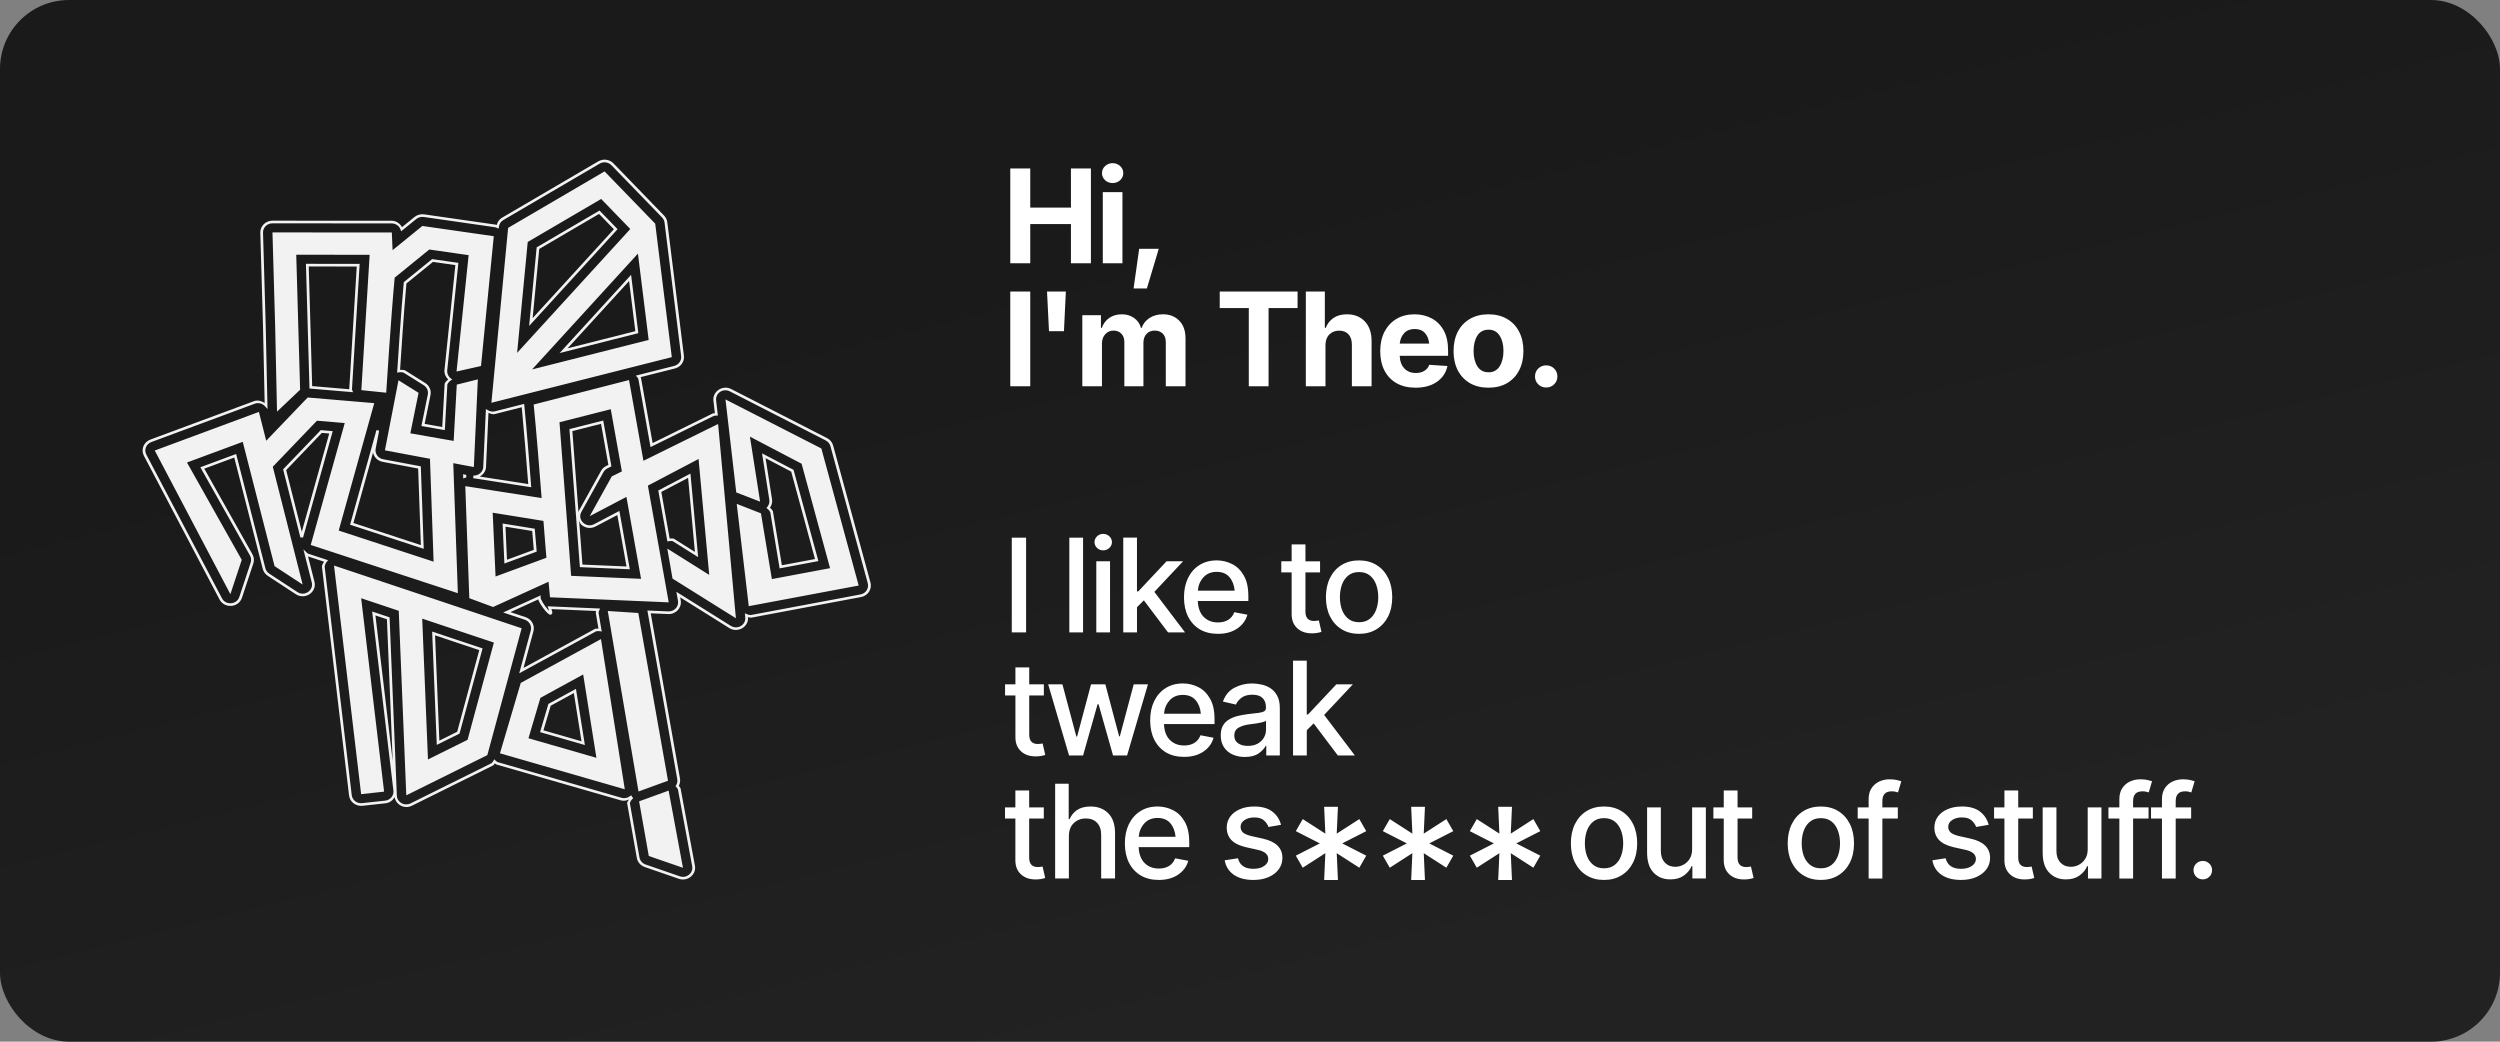 <svg width="1200" height="500" version="1.1" viewBox="0 0 317.5 132.29" xmlns="http://www.w3.org/2000/svg"><rect x="0" y="0" width="317.5" height="132.29" fill="#808080" stroke="none"/><defs><linearGradient id="linearGradient2" x1="152.49" x2="177.02" y1="26.52" y2="125.65" gradientUnits="userSpaceOnUse"><stop stop-color="#1a1a1a" offset="0"/><stop stop-color="#222" offset="1"/></linearGradient></defs><rect width="317.5" height="132.29" ry="8.761" fill="url(#linearGradient2)" style="paint-order:stroke fill markers"/><path transform="matrix(.663 -.058 .061 .64 312.17 74.863)" d="m-346.12-26.702-5.764-0.919 2.571 36.048 5.801-1.605zm2.544 35.477-5.801 1.605 0.85 10.92 6.277 2.91zm-10.11-30.984-16.03 7.244-0.326 0.842-4.899 12.656 23.064 9.227zm-4.019 6.657 1.005 16.631-12.552-5.022 2.999-7.745zm-45.361-25.725 1.01 45.455 4.411-0.097-0.856-38.458 6.914 3.12-1.911 36.446 16.128-6.521 8.816-24.371zm15.795 11.967 13.18 5.947-6.758 18.678-7.881 3.187zm61.58-37.922 0.362 18.495 4.364 2.219-0.757-12.967 9.327 6.222 3.514 21.041-11.251 1.147-0.884-13.127-4.43-2.279 0.434 20.339 21.257-2.168-4.611-27.617zm-1.846 4.708-21.15 8.485-4.911 7.449 21.714-9.382-0.075 22.992-7.484-5.899 0.445 5.996 11.323 8.896zm-49.153 7.881-1.265 22.12 4.361 2.144 12.969-4.741-1.194-4.247-10.757 3.025 0.612-12.603 11.179 2.929 1.119-4.267zm33.025-18.063-18.551 3.178c0.034 12.361-0.428 25.854-0.393 38.214l22.461 3.04zm-3.996 5.428 2.683 33.899-13.231-1.79 0.574-30.43zm-39.802-9.355-3.847 13.557 16.591 4.82 2.345-17.186-4.098 0.672-1.611 11.026-8.09-2.245 2.296-7.827zm-17.564 1.831-11.5 10.35 2.951 3.28 9.895-8.905 5.232 0.94-8.667 23.405 27.075 12.023 1.539-26.624-4.405-0.254-1.171 20.259-17.464-7.755 9.059-24.464zm-9.526 1.996-20.483 5.804 11.764 29.577 2.781-6.561-8.639-20.103 10.965-3.107 3.792 25.007 5.005 4.111zm74.993-30.666-27.098 25.591 2.609 3.458 27.098-25.591zm-4.974-10.715-19.341 9.452-0.214 1.148-6.133 32.989 35.101-5.879-0.737-26.557zm-1.144 5.366 5.888 7.568 0.582 20.989-25.98 4.351 4.78-25.71zm-34.456 2.233-6.095 4.252 0.173-3.492-22.671-2.071-1.183 18.454-1.199 16.902 4.786-3.917 0.815-12.702 0.894-13.931 13.943 1.273-4.027 26.495 4.678 0.932s2.275-14.818 3.69-22.492l7.089-4.947 7.366 1.789-4.402 22.69 4.747-0.661 4.777-25.325zm35.347-9.902c-0.26 0.028-0.519 0.101-0.765 0.221l-19.343 9.453-2e-3 1e-3c-0.536 0.271-0.896 0.76-1.093 1.319-0.065-0.029-0.127-0.066-0.194-0.089l-0.011-3e-3 -13.393-3.252c-0.646-0.157-1.329-0.029-1.874 0.352l-2.56 1.787c-0.328-0.761-0.977-1.347-1.82-1.434h-2e-3l-22.673-2.071c-1.296-0.118-2.44 0.862-2.523 2.16l-1.182 18.447-1.075 15.141c-0.523-0.442-1.174-0.712-1.866-0.584l-0.011 0.002-20.495 5.808c-1.318 0.373-2.028 1.814-1.522 3.087l11.764 29.576c0.378 0.953 1.256 1.452 2.129 1.462 0.872 0.01 1.76-0.47 2.16-1.414l2.781-6.562c0.247-0.582 0.244-1.239-5e-3 -1.82l-7.597-17.678 5.897-1.671 3.397 22.406c0.086 0.566 0.379 1.081 0.821 1.445l5.006 4.111c0.81 0.665 1.842 0.661 2.613 0.224 0.772-0.437 1.304-1.321 1.149-2.358l-0.761-5.095 2.945 1.308c-0.211 0.287-0.426 0.578-0.488 0.931l-4e-3 0.026 1.01 45.481c0.028 1.277 1.092 2.294 2.369 2.266l4.411-0.097c0.782-0.017 1.432-0.447 1.839-1.053 0.115 1.524 1.657 2.584 3.126 1.991l16.158-6.531 0.027-0.019c0.137-0.099 0.237-0.236 0.349-0.362 0.078 0.077 0.147 0.163 0.235 0.228l0.027 0.019 23.104 9.244 8e-3 0.002c0.491 0.16 0.998 0.095 1.475-0.075-0.154 0.199-0.345 0.371-0.428 0.61l-0.017 0.052 0.854 10.975c0.065 0.835 0.576 1.57 1.335 1.922l6.277 2.91c1.604 0.744 3.436-0.539 3.285-2.3l-1.328-15.472-0.013-0.034c-0.067-0.176-0.174-0.332-0.281-0.487 0.256-0.414 0.398-0.889 0.363-1.377l-2.572-33.065 3.314 0.449c1.459 0.198 2.738-1.012 2.622-2.48l-0.048-0.607 8.78 6.898c1.504 1.181 3.742 0.099 3.749-1.814v-0.026c0.174 0.062 0.34 0.151 0.526 0.17l0.027 0.002 21.284-2.171c1.328-0.135 2.272-1.371 2.052-2.688l-4.612-27.616c-0.107-0.639-0.476-1.205-1.019-1.559l-17.324-11.306c-1.546-1.009-3.62 0.139-3.585 1.986l0.048 2.477c-0.132 0.004-0.266-0.005-0.396 0.021l-0.022 0.005-11.947 4.793-1.032-13.038-0.015-0.038c-0.015-0.037-0.039-0.069-0.056-0.105l6.691-1.121c1.139-0.191 1.966-1.195 1.934-2.349l-0.737-26.556c-0.014-0.493-0.185-0.969-0.488-1.359l-8.676-11.153c-0.504-0.648-1.3-0.965-2.082-0.88zm0.657 0.554c0.39 0.09 0.75 0.312 1.011 0.647l8.676 11.153c0.235 0.302 0.367 0.67 0.377 1.052l0.737 26.556c0.025 0.897-0.612 1.672-1.497 1.82l-7.457 1.248 0.234 0.339c0.07 0.101 0.127 0.21 0.175 0.323l1.08 13.656 12.554-5.036c0.171-0.034 0.346-0.045 0.519-0.029l0.292 0.028-0.059-3.02c-0.028-1.456 1.556-2.333 2.775-1.538l17.324 11.306c0.421 0.274 0.708 0.712 0.79 1.208h-1e-3l4.611 27.616c0.171 1.026-0.553 1.975-1.588 2.081l-21.217 2.164c-0.245-0.027-0.482-0.101-0.696-0.224l-0.391-0.224-2e-3 0.827c-6e-3 1.511-1.714 2.338-2.903 1.405l-9.719-7.636 0.142 1.797c0.091 1.147-0.891 2.075-2.03 1.92l-3.956-0.535 2.623 33.71c0.031 0.426-0.091 0.848-0.345 1.192l-0.121 0.164 0.129 0.157c0.117 0.143 0.207 0.305 0.275 0.476l1.321 15.385c0.119 1.386-1.281 2.366-2.543 1.781l-6.277-2.91c-0.589-0.273-0.984-0.842-1.035-1.489l-0.844-10.842c0.112-0.304 0.296-0.577 0.548-0.781l0.181-0.146-0.125-0.197c-0.032-0.051-0.061-0.103-0.088-0.156l-0.132-0.263-0.245 0.162c-0.454 0.297-1.017 0.372-1.534 0.206l-23.011-9.206c-0.122-0.093-0.234-0.198-0.329-0.319l-0.222-0.283-0.201 0.299c-0.114 0.17-0.258 0.317-0.422 0.439l-16.085 6.503c-1.226 0.495-2.533-0.437-2.464-1.758l1.847-35.22-3.2-1.444 0.792 35.611c0.022 0.995-0.761 1.813-1.756 1.834l-4.411 0.097c-0.994 0.022-1.811-0.761-1.833-1.754l-1.009-45.414c0.066-0.363 0.239-0.698 0.501-0.957l0.273-0.27-3.716-1.65c-0.065-0.059-0.128-0.121-0.184-0.188l-0.599-0.722 0.992 6.64c0.123 0.824-0.287 1.483-0.891 1.825-0.603 0.342-1.379 0.355-2.023-0.174l-5.006-4.111c-0.343-0.281-0.569-0.679-0.635-1.117l-3.485-22.993-7.041 1.994 7.832 18.226c0.193 0.45 0.194 0.958 3e-3 1.409l-2.781 6.562c-0.317 0.749-0.992 1.103-1.673 1.095-0.681-0.008-1.347-0.377-1.647-1.133l-11.764-29.576c-0.394-0.992 0.151-2.098 1.179-2.389l20.46-5.798h1e-3c0.684-0.126 1.378 0.153 1.783 0.719l0.422 0.59 1.159-16.346 1.182-18.45c0.065-1.011 0.946-1.764 1.955-1.672l22.667 2.071c0.749 0.078 1.369 0.613 1.554 1.343l0.093 0.367 3.089-2.155c0.422-0.295 0.95-0.394 1.451-0.272l13.364 3.245c0.121 0.041 0.237 0.093 0.347 0.158l0.318 0.189 0.073-0.363c0.108-0.539 0.458-0.999 0.949-1.247l19.337-9.45c0.382-0.187 0.803-0.227 1.193-0.137zm-2.07 9.367-0.19 0.093-12.418 6.068-2.852 15.338 18.555-17.522zm-0.151 0.656 2.541 3.268-17.041 16.092 2.509-13.501zm-56.59 4.774-0.016 0.269-0.759 11.823-0.804 12.512 8.219 1.476-0.123-0.409c-0.018-0.058-0.03-0.117-0.042-0.177l3.734-24.563zm0.488 0.571 9.121 0.832-3.651 24.023-6.984-1.254 0.773-12.046zm23.575 0.671-0.096 0.068-5.706 3.981-0.019 0.106c-1.124 6.231-2.241 13.464-2.831 17.259l-0.052 0.332 0.335-0.032c0.319-0.03 0.639 0.029 0.928 0.165l3.551 2.788c0.578 0.454 0.82 1.212 0.613 1.917l-1.783 6.079 4.374 1.214 1.307-8.945c0.164-0.299 0.405-0.55 0.703-0.715l0.313-0.173-0.26-0.246c-0.434-0.411-0.635-1.011-0.536-1.601 6e-5 -3.46e-4 -5e-5 -6.81e-4 0-1e-3l4.074-21.003zm0.105 0.564 4.201 1.019-3.98 20.522v0.003c-0.114 0.673 0.118 1.332 0.55 1.849-0.288 0.208-0.568 0.433-0.735 0.748l-0.021 0.04-1.237 8.47-3.29-0.913 1.634-5.57c0.267-0.909-0.048-1.89-0.793-2.475l-3.609-2.835-0.027-0.012c-0.278-0.133-0.587-0.143-0.893-0.158 0.593-3.813 1.673-10.792 2.772-16.899zm37.406 5.958-0.425 0.402-14.574 13.764 15.321-2.565zm-0.491 1.184 0.277 9.975-13.176 2.207zm-23.796 13.792-0.139 0.379-1.389 3.778 4.527-1.238zm0.213 0.938 1.765 1.718-2.664 0.729zm1.428 7.643-0.304 0.051-5.577 0.934c-0.406 0.009-0.804-0.119-1.127-0.366l-0.357-0.273-1.563 11.449c-0.183 0.937-1.06 1.565-2.006 1.434l-0.101 0.513 10.867 2.783 5e-3 -0.331c0.087-5.376 0.178-10.759 0.164-15.887zm-0.526 0.618c9e-3 4.924-0.074 10.077-0.157 15.237l-9.073-2.324c0.666-0.301 1.197-0.876 1.343-1.642l2e-3 -0.007 1.464-10.724c0.343 0.177 0.692 0.362 1.082 0.353h0.018zm-38.596 1.045-0.095 0.086-7.76 6.983 2.047 13.704 0.504 0.052 7.562-20.421zm0.16 0.56 1.391 0.249-6.991 18.879-1.854-12.419zm10.428 0.388-6.728 18.167 13.555 6.019 0.941-16.288-7.032-2.044c-0.95-0.276-1.496-1.26-1.226-2.212l0.981-3.46 6e-3 -0.019zm43.251 2.024-0.282 0.048-6.292 1.059-0.516 27.342 9.443 1.278-0.922-11.658-5.021 2.17c-0.833 0.36-1.612 0.071-2.086-0.494-0.474-0.565-0.623-1.383-0.124-2.141l4.911-7.448c0.201-0.305 0.49-0.541 0.829-0.677l0.786-0.317zm-0.476 0.61 0.65 8.211-0.429 0.173c-0.437 0.176-0.812 0.481-1.071 0.874l-4.911 7.448c-0.06 0.091-0.079 0.188-0.125 0.282l0.304-16.048zm-43.835 1.736c0.096 0.909 0.722 1.717 1.651 1.987l6.631 1.927-0.874 15.116-12.413-5.512zm16.709 5.816-0.017 0.33-0.025 0.496 0.348-0.094c0.082-0.022 0.165-0.038 0.248-0.048l0.042-0.511zm57.177 1.029 0.031 0.524 0.515 8.837c5e-3 0.48-0.181 0.942-0.518 1.283l-0.19 0.192 0.198 0.184c0.209 0.193 0.365 0.435 0.463 0.702l0.755 11.222 7.5-0.766-3.069-18.387zm0.585 1.018 4.621 3.083 2.939 17.614-6.407 0.653-0.725-10.769-0.012-0.034c-0.099-0.28-0.287-0.513-0.483-0.735 0.343-0.42 0.558-0.931 0.551-1.478v-0.006zm-14.551 1.736-0.367 0.158-6.052 2.614 0.807 10.188 0.273-0.036c0.251-0.033 0.505-0.006 0.747 0.066l4.537 3.576zm-0.526 0.797-0.048 14.695-3.784-2.982-0.045-0.014c-0.235-0.075-0.482-0.068-0.727-0.065l-0.737-9.326zm-36.066 5.792-0.016 0.323-0.368 7.582 6.353-1.787 2e-3 -0.196c0.012-1.371 0.027-2.752 0.043-4.14l2e-3 -0.204zm21.949 0.307 0.814 10.281-8.339-1.129 0.164-8.671c0.095 0.262 0.14 0.549 0.317 0.76 0.605 0.721 1.654 1.088 2.696 0.638zm-21.457 0.364 4.997 1.31c-0.015 1.254-0.028 2.501-0.039 3.741l-5.276 1.484zm5.452 14.124-0.42 0.154-7.029 2.569 3.969 1.791c0.857 0.387 1.268 1.362 0.949 2.246l-2.97 8.212 15.363-6.944c0.239-0.033 0.482-0.021 0.715 0.043l0.356 0.097-0.268-3.757c0.041-0.161 0.1-0.317 0.183-0.461l0.196-0.337-9.954-1.347 0.108 0.383c0.074 0.264 0.088 0.392 0.112 0.544-0.08-0.097-0.157-0.185-0.25-0.32-0.277-0.403-0.584-0.941-0.808-1.422-0.112-0.24-0.202-0.468-0.259-0.651-0.057-0.184-0.068-0.334-0.065-0.358zm-0.536 0.752c0.016 0.067 5e-3 0.127 0.028 0.2 0.067 0.218 0.166 0.462 0.285 0.718 0.238 0.511 0.553 1.066 0.851 1.499 0.149 0.217 0.293 0.402 0.428 0.543 0.068 0.07 0.133 0.13 0.207 0.179 0.074 0.049 0.162 0.099 0.297 0.085 0.135-0.014 0.256-0.141 0.293-0.242 0.037-0.102 0.039-0.195 0.034-0.305-6e-3 -0.13-0.068-0.354-0.109-0.542l8.48 1.147c-0.036 0.095-0.089 0.183-0.112 0.282l-9e-3 0.039 0.228 3.191c-0.2-0.023-0.4-0.066-0.6-0.036l-0.036 0.005-14.315 6.47 2.549-7.046c0.411-1.137-0.125-2.403-1.227-2.901l-2.8-1.264zm-31.231 0.35 2.116 0.955-1.471 28.052zm10.484 4.157-0.021 0.382-1.153 21.995 4.527-1.83 5.92-16.364zm0.483 0.791 8.134 3.671-5.676 15.687-3.548 1.435zm25.797 12.959-0.346 0.156-5.162 2.332-2.093 5.407 8.277 3.312zm-0.477 0.789 0.582 9.624-7.03-2.813 1.829-4.724z" color="#000000" fill="#f2f2f2" style="-inkscape-stroke:none;paint-order:markers fill stroke"/><path d="m141.3 20.72c-0.371 0-0.689 0.124-0.953 0.372-0.264 0.242-0.396 0.538-0.396 0.888 0 0.355 0.132 0.657 0.396 0.904 0.264 0.242 0.581 0.364 0.953 0.364 0.377 0 0.697-0.122 0.961-0.364 0.264-0.248 0.395-0.549 0.395-0.904 0-0.35-0.132-0.646-0.395-0.888-0.264-0.248-0.584-0.372-0.961-0.372zm-12.994 0.678v12.033h2.536v-4.974h5.168v4.974h2.536v-12.033h-2.536v4.966h-5.168v-4.966h-2.536zm11.75 3.005v9.028h2.495v-9.028h-2.495zm4.619 7.195-0.711 5.04h1.688l1.51-5.04h-2.487zm-16.37 5.428v12.033h2.536v-12.033h-2.536zm4.668 0 0.25 5.04h1.898l0.242-5.04h-2.39zm21.934 0v2.1h3.69v9.933h2.511v-9.933h3.683v-2.1h-9.885zm10.934 0v12.033h2.495v-5.217-5.17e-4c0-0.581 0.162-1.034 0.485-1.357 0.323-0.328 0.74-0.492 1.252-0.492s0.907 0.156 1.187 0.468c0.285 0.312 0.428 0.746 0.428 1.3v5.298h2.503v-5.742c0-1.061-0.285-1.893-0.856-2.495-0.571-0.603-1.327-0.905-2.27-0.905-0.684 0-1.252 0.154-1.704 0.46s-0.783 0.727-0.993 1.26h-0.113v-4.611h-2.415zm-23.388 2.891c-0.608 0-1.133 0.154-1.575 0.46s-0.756 0.727-0.945 1.26h-0.113v-1.607h-2.366v9.028h2.495v-5.41c0-0.501 0.14-0.902 0.42-1.204 0.28-0.307 0.63-0.46 1.05-0.46 0.409 0 0.74 0.132 0.993 0.395 0.253 0.258 0.38 0.606 0.38 1.042v5.637h2.423v-5.508c0-0.468 0.126-0.845 0.379-1.131 0.258-0.291 0.614-0.436 1.066-0.436 0.398 0 0.729 0.123 0.993 0.371 0.269 0.248 0.404 0.625 0.404 1.131v5.572h2.503v-6.073c0-0.974-0.266-1.728-0.799-2.261-0.528-0.538-1.211-0.808-2.051-0.808-0.662 0-1.236 0.156-1.72 0.468-0.479 0.312-0.81 0.729-0.993 1.252h-0.097c-0.145-0.528-0.436-0.945-0.872-1.252-0.431-0.312-0.956-0.468-1.575-0.468zm37.197 0c-0.888-5.4e-5 -1.659 0.196-2.31 0.589s-1.157 0.94-1.518 1.64c-0.355 0.7-0.533 1.513-0.533 2.439 0 0.958 0.18 1.785 0.541 2.479 0.361 0.695 0.875 1.23 1.542 1.607s1.467 0.565 2.398 0.565c1.109 0 2.019-0.251 2.73-0.751 0.711-0.501 1.152-1.168 1.325-2.002l-2.309-0.153c-0.124 0.339-0.337 0.597-0.638 0.775-0.296 0.178-0.654 0.267-1.074 0.267-0.592 0-1.074-0.191-1.446-0.574-0.371-0.388-0.57-0.926-0.597-1.615h6.145v-0.679c1e-5 -1.023-0.188-1.873-0.565-2.552-0.377-0.678-0.888-1.187-1.534-1.526-0.641-0.339-1.359-0.508-2.156-0.508zm9.384 0c-0.91 0-1.699 0.197-2.366 0.59-0.662 0.388-1.174 0.931-1.534 1.631-0.355 0.7-0.533 1.516-0.533 2.447 0 0.926 0.178 1.739 0.533 2.439 0.361 0.695 0.872 1.238 1.534 1.631 0.668 0.388 1.456 0.581 2.366 0.581 0.915 0 1.704-0.194 2.366-0.581 0.668-0.393 1.179-0.937 1.534-1.631 0.361-0.7 0.541-1.513 0.541-2.439 0-0.931-0.18-1.747-0.541-2.447-0.355-0.7-0.867-1.243-1.534-1.631-0.662-0.393-1.451-0.59-2.366-0.59zm-9.368 1.865c0.555 0 0.985 0.167 1.292 0.501 0.307 0.334 0.49 0.786 0.549 1.357h-3.739c0.054-0.544 0.242-0.988 0.565-1.333 0.328-0.35 0.772-0.525 1.332-0.525zm9.384 0.089c0.619 0 1.088 0.253 1.406 0.759 0.323 0.506 0.484 1.152 0.484 1.938s-0.161 1.435-0.484 1.946c-0.318 0.511-0.786 0.767-1.406 0.767-0.63 0-1.106-0.256-1.429-0.767-0.318-0.511-0.476-1.16-0.476-1.946s0.159-1.432 0.476-1.938c0.323-0.506 0.799-0.759 1.429-0.759zm7.317 4.53c-0.398-1.3e-5 -0.735 0.134-1.01 0.404-0.275 0.269-0.412 0.603-0.412 1.002 0 0.398 0.137 0.732 0.412 1.002 0.275 0.269 0.611 0.404 1.01 0.404 0.398 0 0.735-0.134 1.009-0.404 0.275-0.269 0.412-0.603 0.412-1.002 0-0.398-0.137-0.732-0.412-1.002-0.275-0.269-0.611-0.404-1.009-0.404zm-56.257 21.402c-0.307 0-0.568 0.102-0.783 0.307-0.215 0.205-0.323 0.452-0.323 0.743 0 0.285 0.108 0.53 0.323 0.735 0.215 0.205 0.477 0.307 0.783 0.307 0.301 0 0.56-0.102 0.775-0.307 0.221-0.205 0.331-0.45 0.331-0.735 0-0.291-0.111-0.539-0.331-0.743-0.215-0.205-0.474-0.307-0.775-0.307zm-11.613 0.477v12.033h1.817v-12.033h-1.817zm7.309 0v12.033h1.744v-12.033h-1.744zm6.848 0v12.033l1.744-5.17e-4v-3.198l0.872-0.872 3.068 4.07h2.165l-3.901-5.144 3.65-3.885h-2.1l-3.594 3.828h-0.162v-6.832h-1.744zm21.384 0.856v2.148h-1.316v1.413h1.316v5.322c0 0.732 0.234 1.319 0.703 1.761 0.468 0.436 1.093 0.654 1.874 0.654 0.431 0 0.834-0.062 1.211-0.186l-0.331-1.453c-0.221 0.043-0.425 0.065-0.614 0.065-0.727 0-1.09-0.398-1.09-1.195v-4.967h1.857v-1.413h-1.857v-2.148h-1.753zm-9.521 2.035c-0.84 0-1.572 0.199-2.197 0.597-0.619 0.393-1.101 0.942-1.445 1.647-0.339 0.705-0.508 1.521-0.508 2.447 0 0.931 0.172 1.745 0.517 2.439 0.35 0.695 0.845 1.236 1.486 1.623 0.646 0.382 1.413 0.573 2.302 0.573 0.98 0 1.798-0.223 2.455-0.67 0.662-0.447 1.093-1.034 1.292-1.761l-1.663-0.315c-0.162 0.431-0.423 0.756-0.783 0.977-0.361 0.215-0.789 0.323-1.284 0.323-0.743 0-1.349-0.234-1.817-0.703-0.468-0.474-0.719-1.147-0.751-2.019h6.42v-0.629c0-1.082-0.194-1.955-0.582-2.617-0.382-0.668-0.88-1.152-1.494-1.454-0.614-0.307-1.262-0.46-1.946-0.46zm18.082 0c-0.845 0-1.583 0.194-2.213 0.581-0.63 0.388-1.12 0.934-1.47 1.639-0.35 0.7-0.525 1.518-0.525 2.455 0 0.931 0.175 1.747 0.525 2.447 0.35 0.695 0.84 1.236 1.47 1.623 0.63 0.388 1.367 0.581 2.213 0.581 0.845 0 1.583-0.194 2.213-0.581 0.635-0.388 1.127-0.929 1.477-1.623 0.35-0.7 0.525-1.516 0.525-2.447 0-0.937-0.175-1.755-0.525-2.455-0.35-0.705-0.842-1.252-1.477-1.639-0.63-0.388-1.368-0.581-2.213-0.581zm-33.369 0.113v9.029h1.744v-9.029h-1.744zm15.287 1.341c0.694 0 1.233 0.221 1.615 0.662 0.382 0.441 0.606 1.017 0.671 1.728h-4.676c0.048-0.651 0.28-1.211 0.695-1.679 0.42-0.474 0.985-0.711 1.696-0.711v-5.17e-4zm18.082 0.025c0.555 0 1.012 0.145 1.373 0.436 0.361 0.291 0.628 0.679 0.8 1.163 0.178 0.485 0.266 1.017 0.266 1.599 0 0.571-0.088 1.098-0.266 1.583-0.172 0.479-0.439 0.864-0.8 1.155-0.361 0.291-0.818 0.436-1.373 0.436-0.549-2e-5 -1.004-0.145-1.365-0.436-0.361-0.291-0.63-0.676-0.808-1.155-0.172-0.485-0.258-1.012-0.258-1.583 0-0.581 0.086-1.114 0.258-1.599 0.178-0.485 0.447-0.873 0.808-1.163 0.361-0.291 0.816-0.436 1.365-0.436zm-8.383 11.258v12.033l1.745-5.17e-4v-3.198l0.872-0.872 3.069 4.07h2.164l-3.901-5.144 3.65-3.885h-2.1l-3.594 3.828h-0.162v-6.832h-1.745zm-35.258 0.856v2.148h-1.316v1.413h1.316v5.322c0 0.732 0.234 1.319 0.702 1.761 0.468 0.436 1.093 0.654 1.874 0.654 0.431 0 0.834-0.062 1.211-0.186l-0.331-1.454c-0.221 0.043-0.425 0.065-0.613 0.065-0.727 0-1.09-0.398-1.09-1.195v-4.967h1.857v-1.413h-1.857v-2.148h-1.752zm21.263 2.035c-0.84 0-1.572 0.199-2.196 0.597-0.619 0.393-1.101 0.942-1.446 1.647-0.339 0.705-0.508 1.521-0.508 2.447 0 0.931 0.172 1.745 0.517 2.439 0.35 0.695 0.845 1.236 1.486 1.623 0.646 0.382 1.413 0.573 2.302 0.573 0.98 0 1.798-0.223 2.455-0.67 0.662-0.447 1.093-1.034 1.292-1.761l-1.663-0.315c-0.162 0.431-0.423 0.756-0.783 0.977-0.361 0.215-0.789 0.323-1.284 0.323-0.743 0-1.349-0.234-1.817-0.703-0.468-0.474-0.719-1.146-0.751-2.018h6.42v-0.63c0-1.082-0.194-1.955-0.582-2.617-0.382-0.668-0.88-1.152-1.494-1.454-0.614-0.307-1.262-0.46-1.946-0.46zm8.811 0c-0.813 0-1.564 0.18-2.253 0.541-0.684 0.355-1.174 0.942-1.47 1.76l1.656 0.38c0.129-0.318 0.363-0.606 0.702-0.864 0.339-0.258 0.805-0.388 1.397-0.388 0.565 0 0.991 0.14 1.276 0.42 0.291 0.28 0.436 0.676 0.436 1.188v0.04c0 0.215-0.078 0.368-0.234 0.46-0.151 0.092-0.396 0.159-0.735 0.202-0.334 0.043-0.77 0.094-1.308 0.153-0.425 0.054-0.845 0.129-1.26 0.226-0.409 0.097-0.78 0.242-1.114 0.436-0.334 0.188-0.6 0.447-0.799 0.776-0.194 0.328-0.291 0.748-0.291 1.26 0 0.592 0.134 1.093 0.404 1.502 0.269 0.409 0.636 0.719 1.099 0.929 0.463 0.21 0.98 0.315 1.55 0.315 0.748 0 1.338-0.154 1.769-0.46 0.431-0.312 0.729-0.635 0.896-0.969h0.065v1.236h1.72v-5.992c0-0.657-0.113-1.19-0.339-1.599-0.226-0.415-0.517-0.735-0.872-0.961-0.355-0.226-0.738-0.379-1.147-0.46-0.404-0.086-0.786-0.129-1.147-0.129zm-25.915 0.113 2.649 9.029h1.785l1.841-6.509h0.121l1.841 6.509h1.785l2.649-9.029h-1.809l-1.761 6.606h-0.089l-1.752-6.606h-1.817l-1.768 6.63h-0.097l-1.768-6.63h-1.809zm17.104 1.341c0.694 0 1.233 0.221 1.615 0.662 0.382 0.441 0.606 1.017 0.67 1.728h-4.676c0.048-0.651 0.28-1.211 0.695-1.679 0.42-0.474 0.985-0.711 1.696-0.711v-5.17e-4zm10.563 3.271v1.171c0 0.35-0.092 0.681-0.275 0.993-0.183 0.312-0.447 0.565-0.791 0.759-0.345 0.188-0.762 0.283-1.252 0.283h-5.2e-4c-0.495 0-0.904-0.111-1.227-0.331-0.323-0.221-0.485-0.549-0.485-0.985 0-0.468 0.183-0.802 0.549-1.001 0.366-0.205 0.802-0.342 1.308-0.412 0.188-0.022 0.439-0.054 0.751-0.097 0.312-0.043 0.606-0.097 0.881-0.161 0.275-0.065 0.455-0.137 0.541-0.218zm79.206 7.447c-0.474 0-0.915 0.094-1.325 0.283-0.404 0.188-0.73 0.468-0.977 0.84-0.248 0.371-0.372 0.837-0.372 1.397v1.05h-1.389v1.413h1.389v7.616h1.744v-7.616h1.963v-1.413h-1.963v-0.799c0-0.404 0.094-0.71 0.283-0.92 0.188-0.215 0.496-0.324 0.921-0.324 0.188 0 0.347 0.019 0.476 0.057 0.129 0.032 0.232 0.059 0.307 0.081l0.42-1.421c-0.124-0.043-0.312-0.094-0.565-0.153-0.248-0.059-0.552-0.089-0.913-0.089zm31.842 0c-0.474 0-0.915 0.094-1.324 0.283-0.404 0.188-0.73 0.468-0.977 0.84-0.248 0.371-0.372 0.837-0.372 1.397v1.05h-1.389v1.413h1.389v7.616h1.744v-7.616h1.963v-1.413h-1.963v-0.799c0-0.404 0.094-0.71 0.283-0.92 0.188-0.215 0.496-0.324 0.921-0.324 0.188 0 0.347 0.019 0.476 0.057 0.129 0.032 0.232 0.059 0.307 0.081l0.42-1.421c-0.124-0.043-0.312-0.094-0.565-0.153-0.248-0.059-0.552-0.089-0.913-0.089zm5.411 0c-0.474 0-0.915 0.094-1.325 0.283-0.404 0.188-0.73 0.468-0.977 0.84-0.248 0.371-0.372 0.837-0.372 1.397v1.05h-1.389v1.413h1.389v7.616h1.745v-7.616h1.962v-1.413h-1.962v-0.799c0-0.404 0.094-0.71 0.283-0.92 0.188-0.215 0.495-0.324 0.92-0.324 0.188 0 0.347 0.019 0.476 0.057 0.129 0.032 0.232 0.059 0.307 0.081l0.42-1.421c-0.124-0.043-0.312-0.094-0.565-0.153-0.248-0.059-0.552-0.089-0.913-0.089zm-143.24 0.565v12.033h1.745v-5.354-5.2e-4c0-0.721 0.204-1.279 0.613-1.672 0.409-0.398 0.926-0.597 1.551-0.597 0.603 0 1.077 0.186 1.421 0.557 0.345 0.366 0.517 0.88 0.517 1.542v5.524h1.761v-5.734c0-1.125-0.285-1.973-0.856-2.543-0.571-0.576-1.319-0.865-2.245-0.865-0.7 0-1.268 0.145-1.704 0.436-0.431 0.285-0.751 0.673-0.961 1.163h-0.121v-4.49h-1.72zm84.914 0.856v2.148h-1.316v1.413h1.316v5.322c0 0.732 0.234 1.319 0.702 1.761 0.468 0.436 1.093 0.654 1.874 0.654 0.431 0 0.834-0.062 1.211-0.186l-0.331-1.454c-0.221 0.043-0.425 0.065-0.613 0.065-0.727 0-1.09-0.398-1.09-1.195v-4.966h1.857v-1.413h-1.857v-2.148h-1.752zm35.646 0v2.148h-1.316v1.413h1.316v5.322c0 0.732 0.234 1.319 0.703 1.761 0.468 0.436 1.093 0.654 1.873 0.654 0.431 0 0.834-0.062 1.211-0.186l-0.331-1.454c-0.221 0.043-0.425 0.065-0.614 0.065-0.727 0-1.09-0.398-1.09-1.195v-4.967h1.858v-1.413h-1.858v-2.148h-1.752zm-125.61 5.2e-4v2.148h-1.316v1.413h1.316v5.322c0 0.732 0.234 1.319 0.703 1.76 0.468 0.436 1.093 0.654 1.873 0.654 0.431 0 0.834-0.062 1.211-0.186l-0.331-1.454c-0.221 0.043-0.425 0.065-0.614 0.065-0.727 0-1.09-0.398-1.09-1.195v-4.967h1.858v-1.413l-1.858-5.1e-4v-2.148h-1.752zm74.754 2.034c-0.845 0-1.582 0.194-2.212 0.581-0.63 0.388-1.12 0.934-1.47 1.64-0.35 0.7-0.525 1.518-0.525 2.455 0 0.931 0.175 1.747 0.525 2.447 0.35 0.695 0.84 1.236 1.47 1.624 0.63 0.388 1.367 0.581 2.212 0.581 0.845 0 1.583-0.194 2.213-0.581 0.635-0.388 1.128-0.929 1.478-1.624 0.35-0.7 0.525-1.516 0.525-2.447 0-0.937-0.175-1.755-0.525-2.455-0.35-0.705-0.843-1.252-1.478-1.64-0.63-0.388-1.367-0.581-2.213-0.581zm27.538 0c-0.845 0-1.583 0.194-2.213 0.581-0.63 0.388-1.12 0.934-1.47 1.64-0.35 0.7-0.525 1.518-0.525 2.455 0 0.931 0.175 1.747 0.525 2.447 0.35 0.695 0.84 1.236 1.47 1.623 0.63 0.388 1.367 0.581 2.213 0.581 0.845 0 1.583-0.194 2.213-0.581 0.635-0.388 1.127-0.929 1.477-1.623 0.35-0.7 0.525-1.516 0.525-2.447 0-0.937-0.175-1.755-0.525-2.455-0.35-0.705-0.842-1.252-1.477-1.64-0.63-0.388-1.367-0.581-2.213-0.581zm-84.235 5.1e-4c-0.84 0-1.572 0.199-2.197 0.597-0.619 0.393-1.101 0.942-1.445 1.647-0.339 0.705-0.509 1.521-0.509 2.447 0 0.931 0.173 1.745 0.517 2.439 0.35 0.695 0.845 1.236 1.486 1.623 0.646 0.382 1.413 0.573 2.302 0.573 0.98 0 1.798-0.223 2.455-0.67 0.662-0.447 1.093-1.034 1.292-1.761l-1.663-0.315c-0.162 0.431-0.423 0.756-0.783 0.977-0.361 0.215-0.789 0.323-1.284 0.323-0.743 0-1.349-0.234-1.817-0.703-0.468-0.474-0.719-1.146-0.751-2.018h6.42v-0.63c0-1.082-0.194-1.955-0.581-2.617-0.382-0.668-0.88-1.152-1.494-1.453-0.614-0.307-1.262-0.46-1.946-0.46zm12.267 0c-0.678 0-1.279 0.113-1.801 0.339-0.522 0.221-0.934 0.533-1.236 0.937-0.296 0.404-0.444 0.872-0.444 1.405 0 0.635 0.2 1.163 0.598 1.583 0.404 0.415 1.028 0.719 1.873 0.913l1.526 0.339c0.851 0.199 1.276 0.584 1.276 1.155 0 0.345-0.172 0.638-0.517 0.881-0.345 0.242-0.805 0.363-1.381 0.363-1.077 0-1.726-0.447-1.947-1.341l-1.688 0.258c0.145 0.797 0.536 1.413 1.171 1.849 0.635 0.431 1.459 0.646 2.471 0.646 0.727 0 1.368-0.118 1.922-0.355 0.555-0.242 0.988-0.573 1.3-0.993 0.312-0.42 0.468-0.905 0.468-1.454 0-1.254-0.821-2.068-2.463-2.439l-1.445-0.323c-0.49-0.113-0.848-0.261-1.074-0.444-0.221-0.188-0.331-0.436-0.331-0.743 0-0.345 0.165-0.627 0.493-0.848 0.334-0.226 0.748-0.339 1.243-0.339 0.549 0 0.961 0.126 1.236 0.379 0.28 0.253 0.471 0.53 0.574 0.832l1.591-0.275c-0.183-0.7-0.554-1.262-1.114-1.687-0.555-0.425-1.322-0.638-2.302-0.638zm89.872 0c-0.678 0-1.279 0.113-1.801 0.339-0.522 0.221-0.934 0.533-1.236 0.937-0.296 0.404-0.444 0.872-0.444 1.405 0 0.635 0.2 1.163 0.598 1.583 0.404 0.415 1.028 0.719 1.873 0.913l1.526 0.339c0.851 0.199 1.276 0.584 1.276 1.155 0 0.345-0.172 0.638-0.517 0.88-0.345 0.242-0.805 0.363-1.381 0.363-1.077 0-1.725-0.447-1.946-1.341l-1.688 0.258c0.145 0.797 0.536 1.413 1.171 1.849 0.635 0.431 1.459 0.646 2.471 0.646 0.727 0 1.367-0.119 1.922-0.356 0.555-0.242 0.988-0.573 1.3-0.993s0.468-0.905 0.468-1.454c0-1.254-0.821-2.067-2.463-2.439l-1.446-0.323c-0.49-0.113-0.848-0.261-1.074-0.444-0.221-0.188-0.331-0.436-0.331-0.743 0-0.345 0.165-0.627 0.493-0.848 0.334-0.226 0.748-0.34 1.243-0.34 0.549 0 0.961 0.127 1.236 0.38 0.28 0.253 0.471 0.53 0.574 0.831l1.591-0.274c-0.183-0.7-0.554-1.262-1.114-1.688-0.555-0.425-1.322-0.638-2.302-0.638zm-80.982 0.041 0.153 3.403-2.871-1.847-0.879 1.532 3.048 1.556-3.048 1.556 0.879 1.532 2.871-1.847-0.153 3.403h1.75l-0.153-3.403 2.871 1.847 0.879-1.532-3.048-1.556 3.048-1.556-0.879-1.532-2.871 1.847 0.153-3.403h-1.75zm11.052 0 0.153 3.403-2.871-1.847-0.879 1.532 3.048 1.556-3.048 1.556 0.879 1.532 2.871-1.847-0.153 3.403h1.75l-0.153-3.403 2.871 1.847 0.879-1.532-3.048-1.556 3.048-1.556-0.879-1.532-2.871 1.847 0.153-3.403h-1.75zm11.052 0 0.153 3.403-2.871-1.847-0.879 1.532 3.048 1.556-3.048 1.556 0.879 1.532 2.871-1.847-0.153 3.403h1.75l-0.153-3.403 2.871 1.847 0.879-1.532-3.048-1.556 3.048-1.556-0.879-1.532-2.871 1.847 0.153-3.403h-1.75zm18.911 0.072v5.742c0 1.12 0.275 1.968 0.824 2.544 0.549 0.576 1.26 0.861 2.132 0.856 0.678 0.005 1.244-0.153 1.696-0.476 0.458-0.323 0.791-0.724 1.001-1.203h0.097v1.566h1.712v-9.028h-1.745v5.297 5.2e-4c0 0.506-0.11 0.926-0.331 1.26-0.215 0.334-0.488 0.581-0.816 0.743-0.323 0.162-0.649 0.242-0.977 0.242-0.544 0.005-0.988-0.172-1.332-0.533-0.345-0.366-0.517-0.856-0.517-1.47v-5.54h-1.745zm50.239 0v5.742c0 1.12 0.275 1.968 0.824 2.544 0.549 0.576 1.26 0.861 2.132 0.856 0.678 0.005 1.243-0.153 1.696-0.476 0.458-0.323 0.792-0.724 1.002-1.203h0.097v1.567h1.712v-9.029h-1.745v5.298c0 0.506-0.11 0.926-0.331 1.26-0.215 0.334-0.488 0.581-0.816 0.743-0.323 0.162-0.649 0.242-0.977 0.242-0.544 0.005-0.988-0.172-1.332-0.533-0.345-0.366-0.517-0.856-0.517-1.47v-5.54h-1.745zm-112.41 1.341c0.694 0 1.233 0.221 1.615 0.662 0.382 0.441 0.606 1.017 0.67 1.728h-4.676c0.048-0.651 0.28-1.211 0.695-1.679 0.42-0.474 0.985-0.711 1.696-0.711zm56.697 0.024c0.555 0 1.012 0.145 1.373 0.436 0.361 0.291 0.627 0.678 0.799 1.163 0.178 0.485 0.267 1.018 0.267 1.599 0 0.571-0.089 1.098-0.267 1.582-0.172 0.479-0.439 0.864-0.799 1.155-0.361 0.291-0.819 0.436-1.373 0.436-0.549-2e-5 -1.004-0.145-1.365-0.436-0.361-0.291-0.63-0.676-0.807-1.155-0.172-0.485-0.258-1.012-0.258-1.582 0-0.581 0.086-1.115 0.258-1.599 0.178-0.485 0.446-0.872 0.807-1.163 0.361-0.291 0.816-0.436 1.365-0.436zm27.538 0c0.555 0 1.012 0.145 1.373 0.436 0.361 0.291 0.627 0.679 0.799 1.163 0.178 0.485 0.266 1.017 0.266 1.599 0 0.571-0.088 1.098-0.266 1.583-0.172 0.479-0.439 0.864-0.799 1.154-0.361 0.291-0.819 0.436-1.373 0.436-0.549 0-1.004-0.145-1.365-0.436s-0.63-0.675-0.808-1.154c-0.172-0.485-0.258-1.012-0.258-1.583 0-0.581 0.086-1.114 0.258-1.599 0.178-0.485 0.447-0.873 0.808-1.163 0.361-0.291 0.816-0.436 1.365-0.436zm48.511 5.435c-0.328 0-0.609 0.113-0.84 0.34-0.226 0.226-0.339 0.503-0.339 0.831s0.113 0.606 0.339 0.832c0.232 0.226 0.512 0.339 0.84 0.339 0.328 0 0.605-0.113 0.831-0.339 0.232-0.226 0.347-0.504 0.347-0.832s-0.116-0.605-0.347-0.831c-0.226-0.226-0.503-0.34-0.831-0.34z" fill="#fff" style="paint-order:fill markers stroke"/><script id="mesh_polyfill" type="text/javascript">!function(){const t="http://www.w3.org/2000/svg",e="http://www.w3.org/1999/xlink",s="http://www.w3.org/1999/xhtml",r=2;if(document.createElementNS(t,"meshgradient").x)return;const n=(t,e,s,r)=&gt;{let n=new x(.5*(e.x+s.x),.5*(e.y+s.y)),o=new x(.5*(t.x+e.x),.5*(t.y+e.y)),i=new x(.5*(s.x+r.x),.5*(s.y+r.y)),a=new x(.5*(n.x+o.x),.5*(n.y+o.y)),h=new x(.5*(n.x+i.x),.5*(n.y+i.y)),l=new x(.5*(a.x+h.x),.5*(a.y+h.y));return[[t,o,a,l],[l,h,i,r]]},o=t=&gt;{let e=t[0].distSquared(t[1]),s=t[2].distSquared(t[3]),r=.25*t[0].distSquared(t[2]),n=.25*t[1].distSquared(t[3]),o=e&gt;s?e:s,i=r&gt;n?r:n;return 18*(o&gt;i?o:i)},i=(t,e)=&gt;Math.sqrt(t.distSquared(e)),a=(t,e)=&gt;t.scale(2/3).add(e.scale(1/3)),h=t=&gt;{let e,s,r,n,o,i,a,h=new g;return t.match(/(\w+\(\s*[^)]+\))+/g).forEach(t=&gt;{let l=t.match(/[\w.-]+/g),d=l.shift();switch(d){case"translate":2===l.length?e=new g(1,0,0,1,l[0],l[1]):(console.error("mesh.js: translate does not have 2 arguments!"),e=new g(1,0,0,1,0,0)),h=h.append(e);break;case"scale":1===l.length?s=new g(l[0],0,0,l[0],0,0):2===l.length?s=new g(l[0],0,0,l[1],0,0):(console.error("mesh.js: scale does not have 1 or 2 arguments!"),s=new g(1,0,0,1,0,0)),h=h.append(s);break;case"rotate":if(3===l.length&amp;&amp;(e=new g(1,0,0,1,l[1],l[2]),h=h.append(e)),l[0]){r=l[0]*Math.PI/180;let t=Math.cos(r),e=Math.sin(r);Math.abs(t)&lt;1e-16&amp;&amp;(t=0),Math.abs(e)&lt;1e-16&amp;&amp;(e=0),a=new g(t,e,-e,t,0,0),h=h.append(a)}else console.error("math.js: No argument to rotate transform!");3===l.length&amp;&amp;(e=new g(1,0,0,1,-l[1],-l[2]),h=h.append(e));break;case"skewX":l[0]?(r=l[0]*Math.PI/180,n=Math.tan(r),o=new g(1,0,n,1,0,0),h=h.append(o)):console.error("math.js: No argument to skewX transform!");break;case"skewY":l[0]?(r=l[0]*Math.PI/180,n=Math.tan(r),i=new g(1,n,0,1,0,0),h=h.append(i)):console.error("math.js: No argument to skewY transform!");break;case"matrix":6===l.length?h=h.append(new g(...l)):console.error("math.js: Incorrect number of arguments for matrix!");break;default:console.error("mesh.js: Unhandled transform type: "+d)}}),h},l=t=&gt;{let e=[],s=t.split(/[ ,]+/);for(let t=0,r=s.length-1;t&lt;r;t+=2)e.push(new x(parseFloat(s[t]),parseFloat(s[t+1])));return e},d=(t,e)=&gt;{for(let s in e)t.setAttribute(s,e[s])},c=(t,e,s,r,n)=&gt;{let o,i,a=[0,0,0,0];for(let h=0;h&lt;3;++h)e[h]&lt;t[h]&amp;&amp;e[h]&lt;s[h]||t[h]&lt;e[h]&amp;&amp;s[h]&lt;e[h]?a[h]=0:(a[h]=.5*((e[h]-t[h])/r+(s[h]-e[h])/n),o=Math.abs(3*(e[h]-t[h])/r),i=Math.abs(3*(s[h]-e[h])/n),a[h]&gt;o?a[h]=o:a[h]&gt;i&amp;&amp;(a[h]=i));return a},u=[[1,0,0,0,0,0,0,0,0,0,0,0,0,0,0,0],[0,0,0,0,1,0,0,0,0,0,0,0,0,0,0,0],[-3,3,0,0,-2,-1,0,0,0,0,0,0,0,0,0,0],[2,-2,0,0,1,1,0,0,0,0,0,0,0,0,0,0],[0,0,0,0,0,0,0,0,1,0,0,0,0,0,0,0],[0,0,0,0,0,0,0,0,0,0,0,0,1,0,0,0],[0,0,0,0,0,0,0,0,-3,3,0,0,-2,-1,0,0],[0,0,0,0,0,0,0,0,2,-2,0,0,1,1,0,0],[-3,0,3,0,0,0,0,0,-2,0,-1,0,0,0,0,0],[0,0,0,0,-3,0,3,0,0,0,0,0,-2,0,-1,0],[9,-9,-9,9,6,3,-6,-3,6,-6,3,-3,4,2,2,1],[-6,6,6,-6,-3,-3,3,3,-4,4,-2,2,-2,-2,-1,-1],[2,0,-2,0,0,0,0,0,1,0,1,0,0,0,0,0],[0,0,0,0,2,0,-2,0,0,0,0,0,1,0,1,0],[-6,6,6,-6,-4,-2,4,2,-3,3,-3,3,-2,-1,-2,-1],[4,-4,-4,4,2,2,-2,-2,2,-2,2,-2,1,1,1,1]],f=t=&gt;{let e=[];for(let s=0;s&lt;16;++s){e[s]=0;for(let r=0;r&lt;16;++r)e[s]+=u[s][r]*t[r]}return e},p=(t,e,s)=&gt;{const r=e*e,n=s*s,o=e*e*e,i=s*s*s;return t[0]+t[1]*e+t[2]*r+t[3]*o+t[4]*s+t[5]*s*e+t[6]*s*r+t[7]*s*o+t[8]*n+t[9]*n*e+t[10]*n*r+t[11]*n*o+t[12]*i+t[13]*i*e+t[14]*i*r+t[15]*i*o},y=t=&gt;{let e=[],s=[],r=[];for(let s=0;s&lt;4;++s)e[s]=[],e[s][0]=n(t[0][s],t[1][s],t[2][s],t[3][s]),e[s][1]=[],e[s][1].push(...n(...e[s][0][0])),e[s][1].push(...n(...e[s][0][1])),e[s][2]=[],e[s][2].push(...n(...e[s][1][0])),e[s][2].push(...n(...e[s][1][1])),e[s][2].push(...n(...e[s][1][2])),e[s][2].push(...n(...e[s][1][3]));for(let t=0;t&lt;8;++t){s[t]=[];for(let r=0;r&lt;4;++r)s[t][r]=[],s[t][r][0]=n(e[0][2][t][r],e[1][2][t][r],e[2][2][t][r],e[3][2][t][r]),s[t][r][1]=[],s[t][r][1].push(...n(...s[t][r][0][0])),s[t][r][1].push(...n(...s[t][r][0][1])),s[t][r][2]=[],s[t][r][2].push(...n(...s[t][r][1][0])),s[t][r][2].push(...n(...s[t][r][1][1])),s[t][r][2].push(...n(...s[t][r][1][2])),s[t][r][2].push(...n(...s[t][r][1][3]))}for(let t=0;t&lt;8;++t){r[t]=[];for(let e=0;e&lt;8;++e)r[t][e]=[],r[t][e][0]=s[t][0][2][e],r[t][e][1]=s[t][1][2][e],r[t][e][2]=s[t][2][2][e],r[t][e][3]=s[t][3][2][e]}return r};class x{constructor(t,e){this.x=t||0,this.y=e||0}toString(){return`(x=${this.x}, y=${this.y})`}clone(){return new x(this.x,this.y)}add(t){return new x(this.x+t.x,this.y+t.y)}scale(t){return void 0===t.x?new x(this.x*t,this.y*t):new x(this.x*t.x,this.y*t.y)}distSquared(t){let e=this.x-t.x,s=this.y-t.y;return e*e+s*s}transform(t){let e=this.x*t.a+this.y*t.c+t.e,s=this.x*t.b+this.y*t.d+t.f;return new x(e,s)}}class g{constructor(t,e,s,r,n,o){void 0===t?(this.a=1,this.b=0,this.c=0,this.d=1,this.e=0,this.f=0):(this.a=t,this.b=e,this.c=s,this.d=r,this.e=n,this.f=o)}toString(){return`affine: ${this.a} ${this.c} ${this.e} \n       ${this.b} ${this.d} ${this.f}`}append(t){t instanceof g||console.error("mesh.js: argument to Affine.append is not affine!");let e=this.a*t.a+this.c*t.b,s=this.b*t.a+this.d*t.b,r=this.a*t.c+this.c*t.d,n=this.b*t.c+this.d*t.d,o=this.a*t.e+this.c*t.f+this.e,i=this.b*t.e+this.d*t.f+this.f;return new g(e,s,r,n,o,i)}}class w{constructor(t,e){this.nodes=t,this.colors=e}paintCurve(t,e){if(o(this.nodes)&gt;r){const s=n(...this.nodes);let r=[[],[]],o=[[],[]];for(let t=0;t&lt;4;++t)r[0][t]=this.colors[0][t],r[1][t]=(this.colors[0][t]+this.colors[1][t])/2,o[0][t]=r[1][t],o[1][t]=this.colors[1][t];let i=new w(s[0],r),a=new w(s[1],o);i.paintCurve(t,e),a.paintCurve(t,e)}else{let s=Math.round(this.nodes[0].x);if(s&gt;=0&amp;&amp;s&lt;e){let r=4*(~~this.nodes[0].y*e+s);t[r]=Math.round(this.colors[0][0]),t[r+1]=Math.round(this.colors[0][1]),t[r+2]=Math.round(this.colors[0][2]),t[r+3]=Math.round(this.colors[0][3])}}}}class m{constructor(t,e){this.nodes=t,this.colors=e}split(){let t=[[],[],[],[]],e=[[],[],[],[]],s=[[[],[]],[[],[]]],r=[[[],[]],[[],[]]];for(let s=0;s&lt;4;++s){const r=n(this.nodes[0][s],this.nodes[1][s],this.nodes[2][s],this.nodes[3][s]);t[0][s]=r[0][0],t[1][s]=r[0][1],t[2][s]=r[0][2],t[3][s]=r[0][3],e[0][s]=r[1][0],e[1][s]=r[1][1],e[2][s]=r[1][2],e[3][s]=r[1][3]}for(let t=0;t&lt;4;++t)s[0][0][t]=this.colors[0][0][t],s[0][1][t]=this.colors[0][1][t],s[1][0][t]=(this.colors[0][0][t]+this.colors[1][0][t])/2,s[1][1][t]=(this.colors[0][1][t]+this.colors[1][1][t])/2,r[0][0][t]=s[1][0][t],r[0][1][t]=s[1][1][t],r[1][0][t]=this.colors[1][0][t],r[1][1][t]=this.colors[1][1][t];return[new m(t,s),new m(e,r)]}paint(t,e){let s,n=!1;for(let t=0;t&lt;4;++t)if((s=o([this.nodes[0][t],this.nodes[1][t],this.nodes[2][t],this.nodes[3][t]]))&gt;r){n=!0;break}if(n){let s=this.split();s[0].paint(t,e),s[1].paint(t,e)}else{new w([...this.nodes[0]],[...this.colors[0]]).paintCurve(t,e)}}}class b{constructor(t){this.readMesh(t),this.type=t.getAttribute("type")||"bilinear"}readMesh(t){let e=[[]],s=[[]],r=Number(t.getAttribute("x")),n=Number(t.getAttribute("y"));e[0][0]=new x(r,n);let o=t.children;for(let t=0,r=o.length;t&lt;r;++t){e[3*t+1]=[],e[3*t+2]=[],e[3*t+3]=[],s[t+1]=[];let r=o[t].children;for(let n=0,o=r.length;n&lt;o;++n){let o=r[n].children;for(let r=0,i=o.length;r&lt;i;++r){let i=r;0!==t&amp;&amp;++i;let h,d=o[r].getAttribute("path"),c="l";null!=d&amp;&amp;(c=(h=d.match(/\s*([lLcC])\s*(.*)/))[1]);let u=l(h[2]);switch(c){case"l":0===i?(e[3*t][3*n+3]=u[0].add(e[3*t][3*n]),e[3*t][3*n+1]=a(e[3*t][3*n],e[3*t][3*n+3]),e[3*t][3*n+2]=a(e[3*t][3*n+3],e[3*t][3*n])):1===i?(e[3*t+3][3*n+3]=u[0].add(e[3*t][3*n+3]),e[3*t+1][3*n+3]=a(e[3*t][3*n+3],e[3*t+3][3*n+3]),e[3*t+2][3*n+3]=a(e[3*t+3][3*n+3],e[3*t][3*n+3])):2===i?(0===n&amp;&amp;(e[3*t+3][3*n+0]=u[0].add(e[3*t+3][3*n+3])),e[3*t+3][3*n+1]=a(e[3*t+3][3*n],e[3*t+3][3*n+3]),e[3*t+3][3*n+2]=a(e[3*t+3][3*n+3],e[3*t+3][3*n])):(e[3*t+1][3*n]=a(e[3*t][3*n],e[3*t+3][3*n]),e[3*t+2][3*n]=a(e[3*t+3][3*n],e[3*t][3*n]));break;case"L":0===i?(e[3*t][3*n+3]=u[0],e[3*t][3*n+1]=a(e[3*t][3*n],e[3*t][3*n+3]),e[3*t][3*n+2]=a(e[3*t][3*n+3],e[3*t][3*n])):1===i?(e[3*t+3][3*n+3]=u[0],e[3*t+1][3*n+3]=a(e[3*t][3*n+3],e[3*t+3][3*n+3]),e[3*t+2][3*n+3]=a(e[3*t+3][3*n+3],e[3*t][3*n+3])):2===i?(0===n&amp;&amp;(e[3*t+3][3*n+0]=u[0]),e[3*t+3][3*n+1]=a(e[3*t+3][3*n],e[3*t+3][3*n+3]),e[3*t+3][3*n+2]=a(e[3*t+3][3*n+3],e[3*t+3][3*n])):(e[3*t+1][3*n]=a(e[3*t][3*n],e[3*t+3][3*n]),e[3*t+2][3*n]=a(e[3*t+3][3*n],e[3*t][3*n]));break;case"c":0===i?(e[3*t][3*n+1]=u[0].add(e[3*t][3*n]),e[3*t][3*n+2]=u[1].add(e[3*t][3*n]),e[3*t][3*n+3]=u[2].add(e[3*t][3*n])):1===i?(e[3*t+1][3*n+3]=u[0].add(e[3*t][3*n+3]),e[3*t+2][3*n+3]=u[1].add(e[3*t][3*n+3]),e[3*t+3][3*n+3]=u[2].add(e[3*t][3*n+3])):2===i?(e[3*t+3][3*n+2]=u[0].add(e[3*t+3][3*n+3]),e[3*t+3][3*n+1]=u[1].add(e[3*t+3][3*n+3]),0===n&amp;&amp;(e[3*t+3][3*n+0]=u[2].add(e[3*t+3][3*n+3]))):(e[3*t+2][3*n]=u[0].add(e[3*t+3][3*n]),e[3*t+1][3*n]=u[1].add(e[3*t+3][3*n]));break;case"C":0===i?(e[3*t][3*n+1]=u[0],e[3*t][3*n+2]=u[1],e[3*t][3*n+3]=u[2]):1===i?(e[3*t+1][3*n+3]=u[0],e[3*t+2][3*n+3]=u[1],e[3*t+3][3*n+3]=u[2]):2===i?(e[3*t+3][3*n+2]=u[0],e[3*t+3][3*n+1]=u[1],0===n&amp;&amp;(e[3*t+3][3*n+0]=u[2])):(e[3*t+2][3*n]=u[0],e[3*t+1][3*n]=u[1]);break;default:console.error("mesh.js: "+c+" invalid path type.")}if(0===t&amp;&amp;0===n||r&gt;0){let e=window.getComputedStyle(o[r]).stopColor.match(/^rgb\s*\(\s*(\d+)\s*,\s*(\d+)\s*,\s*(\d+)\s*\)$/i),a=window.getComputedStyle(o[r]).stopOpacity,h=255;a&amp;&amp;(h=Math.floor(255*a)),e&amp;&amp;(0===i?(s[t][n]=[],s[t][n][0]=Math.floor(e[1]),s[t][n][1]=Math.floor(e[2]),s[t][n][2]=Math.floor(e[3]),s[t][n][3]=h):1===i?(s[t][n+1]=[],s[t][n+1][0]=Math.floor(e[1]),s[t][n+1][1]=Math.floor(e[2]),s[t][n+1][2]=Math.floor(e[3]),s[t][n+1][3]=h):2===i?(s[t+1][n+1]=[],s[t+1][n+1][0]=Math.floor(e[1]),s[t+1][n+1][1]=Math.floor(e[2]),s[t+1][n+1][2]=Math.floor(e[3]),s[t+1][n+1][3]=h):3===i&amp;&amp;(s[t+1][n]=[],s[t+1][n][0]=Math.floor(e[1]),s[t+1][n][1]=Math.floor(e[2]),s[t+1][n][2]=Math.floor(e[3]),s[t+1][n][3]=h))}}e[3*t+1][3*n+1]=new x,e[3*t+1][3*n+2]=new x,e[3*t+2][3*n+1]=new x,e[3*t+2][3*n+2]=new x,e[3*t+1][3*n+1].x=(-4*e[3*t][3*n].x+6*(e[3*t][3*n+1].x+e[3*t+1][3*n].x)+-2*(e[3*t][3*n+3].x+e[3*t+3][3*n].x)+3*(e[3*t+3][3*n+1].x+e[3*t+1][3*n+3].x)+-1*e[3*t+3][3*n+3].x)/9,e[3*t+1][3*n+2].x=(-4*e[3*t][3*n+3].x+6*(e[3*t][3*n+2].x+e[3*t+1][3*n+3].x)+-2*(e[3*t][3*n].x+e[3*t+3][3*n+3].x)+3*(e[3*t+3][3*n+2].x+e[3*t+1][3*n].x)+-1*e[3*t+3][3*n].x)/9,e[3*t+2][3*n+1].x=(-4*e[3*t+3][3*n].x+6*(e[3*t+3][3*n+1].x+e[3*t+2][3*n].x)+-2*(e[3*t+3][3*n+3].x+e[3*t][3*n].x)+3*(e[3*t][3*n+1].x+e[3*t+2][3*n+3].x)+-1*e[3*t][3*n+3].x)/9,e[3*t+2][3*n+2].x=(-4*e[3*t+3][3*n+3].x+6*(e[3*t+3][3*n+2].x+e[3*t+2][3*n+3].x)+-2*(e[3*t+3][3*n].x+e[3*t][3*n+3].x)+3*(e[3*t][3*n+2].x+e[3*t+2][3*n].x)+-1*e[3*t][3*n].x)/9,e[3*t+1][3*n+1].y=(-4*e[3*t][3*n].y+6*(e[3*t][3*n+1].y+e[3*t+1][3*n].y)+-2*(e[3*t][3*n+3].y+e[3*t+3][3*n].y)+3*(e[3*t+3][3*n+1].y+e[3*t+1][3*n+3].y)+-1*e[3*t+3][3*n+3].y)/9,e[3*t+1][3*n+2].y=(-4*e[3*t][3*n+3].y+6*(e[3*t][3*n+2].y+e[3*t+1][3*n+3].y)+-2*(e[3*t][3*n].y+e[3*t+3][3*n+3].y)+3*(e[3*t+3][3*n+2].y+e[3*t+1][3*n].y)+-1*e[3*t+3][3*n].y)/9,e[3*t+2][3*n+1].y=(-4*e[3*t+3][3*n].y+6*(e[3*t+3][3*n+1].y+e[3*t+2][3*n].y)+-2*(e[3*t+3][3*n+3].y+e[3*t][3*n].y)+3*(e[3*t][3*n+1].y+e[3*t+2][3*n+3].y)+-1*e[3*t][3*n+3].y)/9,e[3*t+2][3*n+2].y=(-4*e[3*t+3][3*n+3].y+6*(e[3*t+3][3*n+2].y+e[3*t+2][3*n+3].y)+-2*(e[3*t+3][3*n].y+e[3*t][3*n+3].y)+3*(e[3*t][3*n+2].y+e[3*t+2][3*n].y)+-1*e[3*t][3*n].y)/9}}this.nodes=e,this.colors=s}paintMesh(t,e){let s=(this.nodes.length-1)/3,r=(this.nodes[0].length-1)/3;if("bilinear"===this.type||s&lt;2||r&lt;2){let n;for(let o=0;o&lt;s;++o)for(let s=0;s&lt;r;++s){let r=[];for(let t=3*o,e=3*o+4;t&lt;e;++t)r.push(this.nodes[t].slice(3*s,3*s+4));let i=[];i.push(this.colors[o].slice(s,s+2)),i.push(this.colors[o+1].slice(s,s+2)),(n=new m(r,i)).paint(t,e)}}else{let n,o,a,h,l,d,u;const x=s,g=r;s++,r++;let w=new Array(s);for(let t=0;t&lt;s;++t){w[t]=new Array(r);for(let e=0;e&lt;r;++e)w[t][e]=[],w[t][e][0]=this.nodes[3*t][3*e],w[t][e][1]=this.colors[t][e]}for(let t=0;t&lt;s;++t)for(let e=0;e&lt;r;++e)0!==t&amp;&amp;t!==x&amp;&amp;(n=i(w[t-1][e][0],w[t][e][0]),o=i(w[t+1][e][0],w[t][e][0]),w[t][e][2]=c(w[t-1][e][1],w[t][e][1],w[t+1][e][1],n,o)),0!==e&amp;&amp;e!==g&amp;&amp;(n=i(w[t][e-1][0],w[t][e][0]),o=i(w[t][e+1][0],w[t][e][0]),w[t][e][3]=c(w[t][e-1][1],w[t][e][1],w[t][e+1][1],n,o));for(let t=0;t&lt;r;++t){w[0][t][2]=[],w[x][t][2]=[];for(let e=0;e&lt;4;++e)n=i(w[1][t][0],w[0][t][0]),o=i(w[x][t][0],w[x-1][t][0]),w[0][t][2][e]=n&gt;0?2*(w[1][t][1][e]-w[0][t][1][e])/n-w[1][t][2][e]:0,w[x][t][2][e]=o&gt;0?2*(w[x][t][1][e]-w[x-1][t][1][e])/o-w[x-1][t][2][e]:0}for(let t=0;t&lt;s;++t){w[t][0][3]=[],w[t][g][3]=[];for(let e=0;e&lt;4;++e)n=i(w[t][1][0],w[t][0][0]),o=i(w[t][g][0],w[t][g-1][0]),w[t][0][3][e]=n&gt;0?2*(w[t][1][1][e]-w[t][0][1][e])/n-w[t][1][3][e]:0,w[t][g][3][e]=o&gt;0?2*(w[t][g][1][e]-w[t][g-1][1][e])/o-w[t][g-1][3][e]:0}for(let s=0;s&lt;x;++s)for(let r=0;r&lt;g;++r){let n=i(w[s][r][0],w[s+1][r][0]),o=i(w[s][r+1][0],w[s+1][r+1][0]),c=i(w[s][r][0],w[s][r+1][0]),x=i(w[s+1][r][0],w[s+1][r+1][0]),g=[[],[],[],[]];for(let t=0;t&lt;4;++t){(d=[])[0]=w[s][r][1][t],d[1]=w[s+1][r][1][t],d[2]=w[s][r+1][1][t],d[3]=w[s+1][r+1][1][t],d[4]=w[s][r][2][t]*n,d[5]=w[s+1][r][2][t]*n,d[6]=w[s][r+1][2][t]*o,d[7]=w[s+1][r+1][2][t]*o,d[8]=w[s][r][3][t]*c,d[9]=w[s+1][r][3][t]*x,d[10]=w[s][r+1][3][t]*c,d[11]=w[s+1][r+1][3][t]*x,d[12]=0,d[13]=0,d[14]=0,d[15]=0,u=f(d);for(let e=0;e&lt;9;++e){g[t][e]=[];for(let s=0;s&lt;9;++s)g[t][e][s]=p(u,e/8,s/8),g[t][e][s]&gt;255?g[t][e][s]=255:g[t][e][s]&lt;0&amp;&amp;(g[t][e][s]=0)}}h=[];for(let t=3*s,e=3*s+4;t&lt;e;++t)h.push(this.nodes[t].slice(3*r,3*r+4));l=y(h);for(let s=0;s&lt;8;++s)for(let r=0;r&lt;8;++r)(a=new m(l[s][r],[[[g[0][s][r],g[1][s][r],g[2][s][r],g[3][s][r]],[g[0][s][r+1],g[1][s][r+1],g[2][s][r+1],g[3][s][r+1]]],[[g[0][s+1][r],g[1][s+1][r],g[2][s+1][r],g[3][s+1][r]],[g[0][s+1][r+1],g[1][s+1][r+1],g[2][s+1][r+1],g[3][s+1][r+1]]]])).paint(t,e)}}}transform(t){if(t instanceof x)for(let e=0,s=this.nodes.length;e&lt;s;++e)for(let s=0,r=this.nodes[0].length;s&lt;r;++s)this.nodes[e][s]=this.nodes[e][s].add(t);else if(t instanceof g)for(let e=0,s=this.nodes.length;e&lt;s;++e)for(let s=0,r=this.nodes[0].length;s&lt;r;++s)this.nodes[e][s]=this.nodes[e][s].transform(t)}scale(t){for(let e=0,s=this.nodes.length;e&lt;s;++e)for(let s=0,r=this.nodes[0].length;s&lt;r;++s)this.nodes[e][s]=this.nodes[e][s].scale(t)}}document.querySelectorAll("rect,circle,ellipse,path,text").forEach((r,n)=&gt;{let o=r.getAttribute("id");o||(o="patchjs_shape"+n,r.setAttribute("id",o));const i=r.style.fill.match(/^url\(\s*"?\s*#([^\s"]+)"?\s*\)/),a=r.style.stroke.match(/^url\(\s*"?\s*#([^\s"]+)"?\s*\)/);if(i&amp;&amp;i[1]){const a=document.getElementById(i[1]);if(a&amp;&amp;"meshgradient"===a.nodeName){const i=r.getBBox();let l=document.createElementNS(s,"canvas");d(l,{width:i.width,height:i.height});const c=l.getContext("2d");let u=c.createImageData(i.width,i.height);const f=new b(a);"objectBoundingBox"===a.getAttribute("gradientUnits")&amp;&amp;f.scale(new x(i.width,i.height));const p=a.getAttribute("gradientTransform");null!=p&amp;&amp;f.transform(h(p)),"userSpaceOnUse"===a.getAttribute("gradientUnits")&amp;&amp;f.transform(new x(-i.x,-i.y)),f.paintMesh(u.data,l.width),c.putImageData(u,0,0);const y=document.createElementNS(t,"image");d(y,{width:i.width,height:i.height,x:i.x,y:i.y});let g=l.toDataURL();y.setAttributeNS(e,"xlink:href",g),r.parentNode.insertBefore(y,r),r.style.fill="none";const w=document.createElementNS(t,"use");w.setAttributeNS(e,"xlink:href","#"+o);const m="patchjs_clip"+n,M=document.createElementNS(t,"clipPath");M.setAttribute("id",m),M.appendChild(w),r.parentElement.insertBefore(M,r),y.setAttribute("clip-path","url(#"+m+")"),u=null,l=null,g=null}}if(a&amp;&amp;a[1]){const o=document.getElementById(a[1]);if(o&amp;&amp;"meshgradient"===o.nodeName){const i=parseFloat(r.style.strokeWidth.slice(0,-2))*(parseFloat(r.style.strokeMiterlimit)||parseFloat(r.getAttribute("stroke-miterlimit"))||1),a=r.getBBox(),l=Math.trunc(a.width+i),c=Math.trunc(a.height+i),u=Math.trunc(a.x-i/2),f=Math.trunc(a.y-i/2);let p=document.createElementNS(s,"canvas");d(p,{width:l,height:c});const y=p.getContext("2d");let g=y.createImageData(l,c);const w=new b(o);"objectBoundingBox"===o.getAttribute("gradientUnits")&amp;&amp;w.scale(new x(l,c));const m=o.getAttribute("gradientTransform");null!=m&amp;&amp;w.transform(h(m)),"userSpaceOnUse"===o.getAttribute("gradientUnits")&amp;&amp;w.transform(new x(-u,-f)),w.paintMesh(g.data,p.width),y.putImageData(g,0,0);const M=document.createElementNS(t,"image");d(M,{width:l,height:c,x:0,y:0});let S=p.toDataURL();M.setAttributeNS(e,"xlink:href",S);const k="pattern_clip"+n,A=document.createElementNS(t,"pattern");d(A,{id:k,patternUnits:"userSpaceOnUse",width:l,height:c,x:u,y:f}),A.appendChild(M),o.parentNode.appendChild(A),r.style.stroke="url(#"+k+")",g=null,p=null,S=null}}})}();</script><script type="text/javascript">!function(){const t="http://www.w3.org/2000/svg",e="http://www.w3.org/1999/xlink",s="http://www.w3.org/1999/xhtml",r=2;if(document.createElementNS(t,"meshgradient").x)return;const n=(t,e,s,r)=&gt;{let n=new x(.5*(e.x+s.x),.5*(e.y+s.y)),o=new x(.5*(t.x+e.x),.5*(t.y+e.y)),i=new x(.5*(s.x+r.x),.5*(s.y+r.y)),a=new x(.5*(n.x+o.x),.5*(n.y+o.y)),h=new x(.5*(n.x+i.x),.5*(n.y+i.y)),l=new x(.5*(a.x+h.x),.5*(a.y+h.y));return[[t,o,a,l],[l,h,i,r]]},o=t=&gt;{let e=t[0].distSquared(t[1]),s=t[2].distSquared(t[3]),r=.25*t[0].distSquared(t[2]),n=.25*t[1].distSquared(t[3]),o=e&gt;s?e:s,i=r&gt;n?r:n;return 18*(o&gt;i?o:i)},i=(t,e)=&gt;Math.sqrt(t.distSquared(e)),a=(t,e)=&gt;t.scale(2/3).add(e.scale(1/3)),h=t=&gt;{let e,s,r,n,o,i,a,h=new g;return t.match(/(\w+\(\s*[^)]+\))+/g).forEach(t=&gt;{let l=t.match(/[\w.-]+/g),d=l.shift();switch(d){case"translate":2===l.length?e=new g(1,0,0,1,l[0],l[1]):(console.error("mesh.js: translate does not have 2 arguments!"),e=new g(1,0,0,1,0,0)),h=h.append(e);break;case"scale":1===l.length?s=new g(l[0],0,0,l[0],0,0):2===l.length?s=new g(l[0],0,0,l[1],0,0):(console.error("mesh.js: scale does not have 1 or 2 arguments!"),s=new g(1,0,0,1,0,0)),h=h.append(s);break;case"rotate":if(3===l.length&amp;&amp;(e=new g(1,0,0,1,l[1],l[2]),h=h.append(e)),l[0]){r=l[0]*Math.PI/180;let t=Math.cos(r),e=Math.sin(r);Math.abs(t)&lt;1e-16&amp;&amp;(t=0),Math.abs(e)&lt;1e-16&amp;&amp;(e=0),a=new g(t,e,-e,t,0,0),h=h.append(a)}else console.error("math.js: No argument to rotate transform!");3===l.length&amp;&amp;(e=new g(1,0,0,1,-l[1],-l[2]),h=h.append(e));break;case"skewX":l[0]?(r=l[0]*Math.PI/180,n=Math.tan(r),o=new g(1,0,n,1,0,0),h=h.append(o)):console.error("math.js: No argument to skewX transform!");break;case"skewY":l[0]?(r=l[0]*Math.PI/180,n=Math.tan(r),i=new g(1,n,0,1,0,0),h=h.append(i)):console.error("math.js: No argument to skewY transform!");break;case"matrix":6===l.length?h=h.append(new g(...l)):console.error("math.js: Incorrect number of arguments for matrix!");break;default:console.error("mesh.js: Unhandled transform type: "+d)}}),h},l=t=&gt;{let e=[],s=t.split(/[ ,]+/);for(let t=0,r=s.length-1;t&lt;r;t+=2)e.push(new x(parseFloat(s[t]),parseFloat(s[t+1])));return e},d=(t,e)=&gt;{for(let s in e)t.setAttribute(s,e[s])},c=(t,e,s,r,n)=&gt;{let o,i,a=[0,0,0,0];for(let h=0;h&lt;3;++h)e[h]&lt;t[h]&amp;&amp;e[h]&lt;s[h]||t[h]&lt;e[h]&amp;&amp;s[h]&lt;e[h]?a[h]=0:(a[h]=.5*((e[h]-t[h])/r+(s[h]-e[h])/n),o=Math.abs(3*(e[h]-t[h])/r),i=Math.abs(3*(s[h]-e[h])/n),a[h]&gt;o?a[h]=o:a[h]&gt;i&amp;&amp;(a[h]=i));return a},u=[[1,0,0,0,0,0,0,0,0,0,0,0,0,0,0,0],[0,0,0,0,1,0,0,0,0,0,0,0,0,0,0,0],[-3,3,0,0,-2,-1,0,0,0,0,0,0,0,0,0,0],[2,-2,0,0,1,1,0,0,0,0,0,0,0,0,0,0],[0,0,0,0,0,0,0,0,1,0,0,0,0,0,0,0],[0,0,0,0,0,0,0,0,0,0,0,0,1,0,0,0],[0,0,0,0,0,0,0,0,-3,3,0,0,-2,-1,0,0],[0,0,0,0,0,0,0,0,2,-2,0,0,1,1,0,0],[-3,0,3,0,0,0,0,0,-2,0,-1,0,0,0,0,0],[0,0,0,0,-3,0,3,0,0,0,0,0,-2,0,-1,0],[9,-9,-9,9,6,3,-6,-3,6,-6,3,-3,4,2,2,1],[-6,6,6,-6,-3,-3,3,3,-4,4,-2,2,-2,-2,-1,-1],[2,0,-2,0,0,0,0,0,1,0,1,0,0,0,0,0],[0,0,0,0,2,0,-2,0,0,0,0,0,1,0,1,0],[-6,6,6,-6,-4,-2,4,2,-3,3,-3,3,-2,-1,-2,-1],[4,-4,-4,4,2,2,-2,-2,2,-2,2,-2,1,1,1,1]],f=t=&gt;{let e=[];for(let s=0;s&lt;16;++s){e[s]=0;for(let r=0;r&lt;16;++r)e[s]+=u[s][r]*t[r]}return e},p=(t,e,s)=&gt;{const r=e*e,n=s*s,o=e*e*e,i=s*s*s;return t[0]+t[1]*e+t[2]*r+t[3]*o+t[4]*s+t[5]*s*e+t[6]*s*r+t[7]*s*o+t[8]*n+t[9]*n*e+t[10]*n*r+t[11]*n*o+t[12]*i+t[13]*i*e+t[14]*i*r+t[15]*i*o},y=t=&gt;{let e=[],s=[],r=[];for(let s=0;s&lt;4;++s)e[s]=[],e[s][0]=n(t[0][s],t[1][s],t[2][s],t[3][s]),e[s][1]=[],e[s][1].push(...n(...e[s][0][0])),e[s][1].push(...n(...e[s][0][1])),e[s][2]=[],e[s][2].push(...n(...e[s][1][0])),e[s][2].push(...n(...e[s][1][1])),e[s][2].push(...n(...e[s][1][2])),e[s][2].push(...n(...e[s][1][3]));for(let t=0;t&lt;8;++t){s[t]=[];for(let r=0;r&lt;4;++r)s[t][r]=[],s[t][r][0]=n(e[0][2][t][r],e[1][2][t][r],e[2][2][t][r],e[3][2][t][r]),s[t][r][1]=[],s[t][r][1].push(...n(...s[t][r][0][0])),s[t][r][1].push(...n(...s[t][r][0][1])),s[t][r][2]=[],s[t][r][2].push(...n(...s[t][r][1][0])),s[t][r][2].push(...n(...s[t][r][1][1])),s[t][r][2].push(...n(...s[t][r][1][2])),s[t][r][2].push(...n(...s[t][r][1][3]))}for(let t=0;t&lt;8;++t){r[t]=[];for(let e=0;e&lt;8;++e)r[t][e]=[],r[t][e][0]=s[t][0][2][e],r[t][e][1]=s[t][1][2][e],r[t][e][2]=s[t][2][2][e],r[t][e][3]=s[t][3][2][e]}return r};class x{constructor(t,e){this.x=t||0,this.y=e||0}toString(){return`(x=${this.x}, y=${this.y})`}clone(){return new x(this.x,this.y)}add(t){return new x(this.x+t.x,this.y+t.y)}scale(t){return void 0===t.x?new x(this.x*t,this.y*t):new x(this.x*t.x,this.y*t.y)}distSquared(t){let e=this.x-t.x,s=this.y-t.y;return e*e+s*s}transform(t){let e=this.x*t.a+this.y*t.c+t.e,s=this.x*t.b+this.y*t.d+t.f;return new x(e,s)}}class g{constructor(t,e,s,r,n,o){void 0===t?(this.a=1,this.b=0,this.c=0,this.d=1,this.e=0,this.f=0):(this.a=t,this.b=e,this.c=s,this.d=r,this.e=n,this.f=o)}toString(){return`affine: ${this.a} ${this.c} ${this.e} \n       ${this.b} ${this.d} ${this.f}`}append(t){t instanceof g||console.error("mesh.js: argument to Affine.append is not affine!");let e=this.a*t.a+this.c*t.b,s=this.b*t.a+this.d*t.b,r=this.a*t.c+this.c*t.d,n=this.b*t.c+this.d*t.d,o=this.a*t.e+this.c*t.f+this.e,i=this.b*t.e+this.d*t.f+this.f;return new g(e,s,r,n,o,i)}}class w{constructor(t,e){this.nodes=t,this.colors=e}paintCurve(t,e){if(o(this.nodes)&gt;r){const s=n(...this.nodes);let r=[[],[]],o=[[],[]];for(let t=0;t&lt;4;++t)r[0][t]=this.colors[0][t],r[1][t]=(this.colors[0][t]+this.colors[1][t])/2,o[0][t]=r[1][t],o[1][t]=this.colors[1][t];let i=new w(s[0],r),a=new w(s[1],o);i.paintCurve(t,e),a.paintCurve(t,e)}else{let s=Math.round(this.nodes[0].x);if(s&gt;=0&amp;&amp;s&lt;e){let r=4*(~~this.nodes[0].y*e+s);t[r]=Math.round(this.colors[0][0]),t[r+1]=Math.round(this.colors[0][1]),t[r+2]=Math.round(this.colors[0][2]),t[r+3]=Math.round(this.colors[0][3])}}}}class m{constructor(t,e){this.nodes=t,this.colors=e}split(){let t=[[],[],[],[]],e=[[],[],[],[]],s=[[[],[]],[[],[]]],r=[[[],[]],[[],[]]];for(let s=0;s&lt;4;++s){const r=n(this.nodes[0][s],this.nodes[1][s],this.nodes[2][s],this.nodes[3][s]);t[0][s]=r[0][0],t[1][s]=r[0][1],t[2][s]=r[0][2],t[3][s]=r[0][3],e[0][s]=r[1][0],e[1][s]=r[1][1],e[2][s]=r[1][2],e[3][s]=r[1][3]}for(let t=0;t&lt;4;++t)s[0][0][t]=this.colors[0][0][t],s[0][1][t]=this.colors[0][1][t],s[1][0][t]=(this.colors[0][0][t]+this.colors[1][0][t])/2,s[1][1][t]=(this.colors[0][1][t]+this.colors[1][1][t])/2,r[0][0][t]=s[1][0][t],r[0][1][t]=s[1][1][t],r[1][0][t]=this.colors[1][0][t],r[1][1][t]=this.colors[1][1][t];return[new m(t,s),new m(e,r)]}paint(t,e){let s,n=!1;for(let t=0;t&lt;4;++t)if((s=o([this.nodes[0][t],this.nodes[1][t],this.nodes[2][t],this.nodes[3][t]]))&gt;r){n=!0;break}if(n){let s=this.split();s[0].paint(t,e),s[1].paint(t,e)}else{new w([...this.nodes[0]],[...this.colors[0]]).paintCurve(t,e)}}}class b{constructor(t){this.readMesh(t),this.type=t.getAttribute("type")||"bilinear"}readMesh(t){let e=[[]],s=[[]],r=Number(t.getAttribute("x")),n=Number(t.getAttribute("y"));e[0][0]=new x(r,n);let o=t.children;for(let t=0,r=o.length;t&lt;r;++t){e[3*t+1]=[],e[3*t+2]=[],e[3*t+3]=[],s[t+1]=[];let r=o[t].children;for(let n=0,o=r.length;n&lt;o;++n){let o=r[n].children;for(let r=0,i=o.length;r&lt;i;++r){let i=r;0!==t&amp;&amp;++i;let h,d=o[r].getAttribute("path"),c="l";null!=d&amp;&amp;(c=(h=d.match(/\s*([lLcC])\s*(.*)/))[1]);let u=l(h[2]);switch(c){case"l":0===i?(e[3*t][3*n+3]=u[0].add(e[3*t][3*n]),e[3*t][3*n+1]=a(e[3*t][3*n],e[3*t][3*n+3]),e[3*t][3*n+2]=a(e[3*t][3*n+3],e[3*t][3*n])):1===i?(e[3*t+3][3*n+3]=u[0].add(e[3*t][3*n+3]),e[3*t+1][3*n+3]=a(e[3*t][3*n+3],e[3*t+3][3*n+3]),e[3*t+2][3*n+3]=a(e[3*t+3][3*n+3],e[3*t][3*n+3])):2===i?(0===n&amp;&amp;(e[3*t+3][3*n+0]=u[0].add(e[3*t+3][3*n+3])),e[3*t+3][3*n+1]=a(e[3*t+3][3*n],e[3*t+3][3*n+3]),e[3*t+3][3*n+2]=a(e[3*t+3][3*n+3],e[3*t+3][3*n])):(e[3*t+1][3*n]=a(e[3*t][3*n],e[3*t+3][3*n]),e[3*t+2][3*n]=a(e[3*t+3][3*n],e[3*t][3*n]));break;case"L":0===i?(e[3*t][3*n+3]=u[0],e[3*t][3*n+1]=a(e[3*t][3*n],e[3*t][3*n+3]),e[3*t][3*n+2]=a(e[3*t][3*n+3],e[3*t][3*n])):1===i?(e[3*t+3][3*n+3]=u[0],e[3*t+1][3*n+3]=a(e[3*t][3*n+3],e[3*t+3][3*n+3]),e[3*t+2][3*n+3]=a(e[3*t+3][3*n+3],e[3*t][3*n+3])):2===i?(0===n&amp;&amp;(e[3*t+3][3*n+0]=u[0]),e[3*t+3][3*n+1]=a(e[3*t+3][3*n],e[3*t+3][3*n+3]),e[3*t+3][3*n+2]=a(e[3*t+3][3*n+3],e[3*t+3][3*n])):(e[3*t+1][3*n]=a(e[3*t][3*n],e[3*t+3][3*n]),e[3*t+2][3*n]=a(e[3*t+3][3*n],e[3*t][3*n]));break;case"c":0===i?(e[3*t][3*n+1]=u[0].add(e[3*t][3*n]),e[3*t][3*n+2]=u[1].add(e[3*t][3*n]),e[3*t][3*n+3]=u[2].add(e[3*t][3*n])):1===i?(e[3*t+1][3*n+3]=u[0].add(e[3*t][3*n+3]),e[3*t+2][3*n+3]=u[1].add(e[3*t][3*n+3]),e[3*t+3][3*n+3]=u[2].add(e[3*t][3*n+3])):2===i?(e[3*t+3][3*n+2]=u[0].add(e[3*t+3][3*n+3]),e[3*t+3][3*n+1]=u[1].add(e[3*t+3][3*n+3]),0===n&amp;&amp;(e[3*t+3][3*n+0]=u[2].add(e[3*t+3][3*n+3]))):(e[3*t+2][3*n]=u[0].add(e[3*t+3][3*n]),e[3*t+1][3*n]=u[1].add(e[3*t+3][3*n]));break;case"C":0===i?(e[3*t][3*n+1]=u[0],e[3*t][3*n+2]=u[1],e[3*t][3*n+3]=u[2]):1===i?(e[3*t+1][3*n+3]=u[0],e[3*t+2][3*n+3]=u[1],e[3*t+3][3*n+3]=u[2]):2===i?(e[3*t+3][3*n+2]=u[0],e[3*t+3][3*n+1]=u[1],0===n&amp;&amp;(e[3*t+3][3*n+0]=u[2])):(e[3*t+2][3*n]=u[0],e[3*t+1][3*n]=u[1]);break;default:console.error("mesh.js: "+c+" invalid path type.")}if(0===t&amp;&amp;0===n||r&gt;0){let e=window.getComputedStyle(o[r]).stopColor.match(/^rgb\s*\(\s*(\d+)\s*,\s*(\d+)\s*,\s*(\d+)\s*\)$/i),a=window.getComputedStyle(o[r]).stopOpacity,h=255;a&amp;&amp;(h=Math.floor(255*a)),e&amp;&amp;(0===i?(s[t][n]=[],s[t][n][0]=Math.floor(e[1]),s[t][n][1]=Math.floor(e[2]),s[t][n][2]=Math.floor(e[3]),s[t][n][3]=h):1===i?(s[t][n+1]=[],s[t][n+1][0]=Math.floor(e[1]),s[t][n+1][1]=Math.floor(e[2]),s[t][n+1][2]=Math.floor(e[3]),s[t][n+1][3]=h):2===i?(s[t+1][n+1]=[],s[t+1][n+1][0]=Math.floor(e[1]),s[t+1][n+1][1]=Math.floor(e[2]),s[t+1][n+1][2]=Math.floor(e[3]),s[t+1][n+1][3]=h):3===i&amp;&amp;(s[t+1][n]=[],s[t+1][n][0]=Math.floor(e[1]),s[t+1][n][1]=Math.floor(e[2]),s[t+1][n][2]=Math.floor(e[3]),s[t+1][n][3]=h))}}e[3*t+1][3*n+1]=new x,e[3*t+1][3*n+2]=new x,e[3*t+2][3*n+1]=new x,e[3*t+2][3*n+2]=new x,e[3*t+1][3*n+1].x=(-4*e[3*t][3*n].x+6*(e[3*t][3*n+1].x+e[3*t+1][3*n].x)+-2*(e[3*t][3*n+3].x+e[3*t+3][3*n].x)+3*(e[3*t+3][3*n+1].x+e[3*t+1][3*n+3].x)+-1*e[3*t+3][3*n+3].x)/9,e[3*t+1][3*n+2].x=(-4*e[3*t][3*n+3].x+6*(e[3*t][3*n+2].x+e[3*t+1][3*n+3].x)+-2*(e[3*t][3*n].x+e[3*t+3][3*n+3].x)+3*(e[3*t+3][3*n+2].x+e[3*t+1][3*n].x)+-1*e[3*t+3][3*n].x)/9,e[3*t+2][3*n+1].x=(-4*e[3*t+3][3*n].x+6*(e[3*t+3][3*n+1].x+e[3*t+2][3*n].x)+-2*(e[3*t+3][3*n+3].x+e[3*t][3*n].x)+3*(e[3*t][3*n+1].x+e[3*t+2][3*n+3].x)+-1*e[3*t][3*n+3].x)/9,e[3*t+2][3*n+2].x=(-4*e[3*t+3][3*n+3].x+6*(e[3*t+3][3*n+2].x+e[3*t+2][3*n+3].x)+-2*(e[3*t+3][3*n].x+e[3*t][3*n+3].x)+3*(e[3*t][3*n+2].x+e[3*t+2][3*n].x)+-1*e[3*t][3*n].x)/9,e[3*t+1][3*n+1].y=(-4*e[3*t][3*n].y+6*(e[3*t][3*n+1].y+e[3*t+1][3*n].y)+-2*(e[3*t][3*n+3].y+e[3*t+3][3*n].y)+3*(e[3*t+3][3*n+1].y+e[3*t+1][3*n+3].y)+-1*e[3*t+3][3*n+3].y)/9,e[3*t+1][3*n+2].y=(-4*e[3*t][3*n+3].y+6*(e[3*t][3*n+2].y+e[3*t+1][3*n+3].y)+-2*(e[3*t][3*n].y+e[3*t+3][3*n+3].y)+3*(e[3*t+3][3*n+2].y+e[3*t+1][3*n].y)+-1*e[3*t+3][3*n].y)/9,e[3*t+2][3*n+1].y=(-4*e[3*t+3][3*n].y+6*(e[3*t+3][3*n+1].y+e[3*t+2][3*n].y)+-2*(e[3*t+3][3*n+3].y+e[3*t][3*n].y)+3*(e[3*t][3*n+1].y+e[3*t+2][3*n+3].y)+-1*e[3*t][3*n+3].y)/9,e[3*t+2][3*n+2].y=(-4*e[3*t+3][3*n+3].y+6*(e[3*t+3][3*n+2].y+e[3*t+2][3*n+3].y)+-2*(e[3*t+3][3*n].y+e[3*t][3*n+3].y)+3*(e[3*t][3*n+2].y+e[3*t+2][3*n].y)+-1*e[3*t][3*n].y)/9}}this.nodes=e,this.colors=s}paintMesh(t,e){let s=(this.nodes.length-1)/3,r=(this.nodes[0].length-1)/3;if("bilinear"===this.type||s&lt;2||r&lt;2){let n;for(let o=0;o&lt;s;++o)for(let s=0;s&lt;r;++s){let r=[];for(let t=3*o,e=3*o+4;t&lt;e;++t)r.push(this.nodes[t].slice(3*s,3*s+4));let i=[];i.push(this.colors[o].slice(s,s+2)),i.push(this.colors[o+1].slice(s,s+2)),(n=new m(r,i)).paint(t,e)}}else{let n,o,a,h,l,d,u;const x=s,g=r;s++,r++;let w=new Array(s);for(let t=0;t&lt;s;++t){w[t]=new Array(r);for(let e=0;e&lt;r;++e)w[t][e]=[],w[t][e][0]=this.nodes[3*t][3*e],w[t][e][1]=this.colors[t][e]}for(let t=0;t&lt;s;++t)for(let e=0;e&lt;r;++e)0!==t&amp;&amp;t!==x&amp;&amp;(n=i(w[t-1][e][0],w[t][e][0]),o=i(w[t+1][e][0],w[t][e][0]),w[t][e][2]=c(w[t-1][e][1],w[t][e][1],w[t+1][e][1],n,o)),0!==e&amp;&amp;e!==g&amp;&amp;(n=i(w[t][e-1][0],w[t][e][0]),o=i(w[t][e+1][0],w[t][e][0]),w[t][e][3]=c(w[t][e-1][1],w[t][e][1],w[t][e+1][1],n,o));for(let t=0;t&lt;r;++t){w[0][t][2]=[],w[x][t][2]=[];for(let e=0;e&lt;4;++e)n=i(w[1][t][0],w[0][t][0]),o=i(w[x][t][0],w[x-1][t][0]),w[0][t][2][e]=n&gt;0?2*(w[1][t][1][e]-w[0][t][1][e])/n-w[1][t][2][e]:0,w[x][t][2][e]=o&gt;0?2*(w[x][t][1][e]-w[x-1][t][1][e])/o-w[x-1][t][2][e]:0}for(let t=0;t&lt;s;++t){w[t][0][3]=[],w[t][g][3]=[];for(let e=0;e&lt;4;++e)n=i(w[t][1][0],w[t][0][0]),o=i(w[t][g][0],w[t][g-1][0]),w[t][0][3][e]=n&gt;0?2*(w[t][1][1][e]-w[t][0][1][e])/n-w[t][1][3][e]:0,w[t][g][3][e]=o&gt;0?2*(w[t][g][1][e]-w[t][g-1][1][e])/o-w[t][g-1][3][e]:0}for(let s=0;s&lt;x;++s)for(let r=0;r&lt;g;++r){let n=i(w[s][r][0],w[s+1][r][0]),o=i(w[s][r+1][0],w[s+1][r+1][0]),c=i(w[s][r][0],w[s][r+1][0]),x=i(w[s+1][r][0],w[s+1][r+1][0]),g=[[],[],[],[]];for(let t=0;t&lt;4;++t){(d=[])[0]=w[s][r][1][t],d[1]=w[s+1][r][1][t],d[2]=w[s][r+1][1][t],d[3]=w[s+1][r+1][1][t],d[4]=w[s][r][2][t]*n,d[5]=w[s+1][r][2][t]*n,d[6]=w[s][r+1][2][t]*o,d[7]=w[s+1][r+1][2][t]*o,d[8]=w[s][r][3][t]*c,d[9]=w[s+1][r][3][t]*x,d[10]=w[s][r+1][3][t]*c,d[11]=w[s+1][r+1][3][t]*x,d[12]=0,d[13]=0,d[14]=0,d[15]=0,u=f(d);for(let e=0;e&lt;9;++e){g[t][e]=[];for(let s=0;s&lt;9;++s)g[t][e][s]=p(u,e/8,s/8),g[t][e][s]&gt;255?g[t][e][s]=255:g[t][e][s]&lt;0&amp;&amp;(g[t][e][s]=0)}}h=[];for(let t=3*s,e=3*s+4;t&lt;e;++t)h.push(this.nodes[t].slice(3*r,3*r+4));l=y(h);for(let s=0;s&lt;8;++s)for(let r=0;r&lt;8;++r)(a=new m(l[s][r],[[[g[0][s][r],g[1][s][r],g[2][s][r],g[3][s][r]],[g[0][s][r+1],g[1][s][r+1],g[2][s][r+1],g[3][s][r+1]]],[[g[0][s+1][r],g[1][s+1][r],g[2][s+1][r],g[3][s+1][r]],[g[0][s+1][r+1],g[1][s+1][r+1],g[2][s+1][r+1],g[3][s+1][r+1]]]])).paint(t,e)}}}transform(t){if(t instanceof x)for(let e=0,s=this.nodes.length;e&lt;s;++e)for(let s=0,r=this.nodes[0].length;s&lt;r;++s)this.nodes[e][s]=this.nodes[e][s].add(t);else if(t instanceof g)for(let e=0,s=this.nodes.length;e&lt;s;++e)for(let s=0,r=this.nodes[0].length;s&lt;r;++s)this.nodes[e][s]=this.nodes[e][s].transform(t)}scale(t){for(let e=0,s=this.nodes.length;e&lt;s;++e)for(let s=0,r=this.nodes[0].length;s&lt;r;++s)this.nodes[e][s]=this.nodes[e][s].scale(t)}}document.querySelectorAll("rect,circle,ellipse,path,text").forEach((r,n)=&gt;{let o=r.getAttribute("id");o||(o="patchjs_shape"+n,r.setAttribute("id",o));const i=r.style.fill.match(/^url\(\s*"?\s*#([^\s"]+)"?\s*\)/),a=r.style.stroke.match(/^url\(\s*"?\s*#([^\s"]+)"?\s*\)/);if(i&amp;&amp;i[1]){const a=document.getElementById(i[1]);if(a&amp;&amp;"meshgradient"===a.nodeName){const i=r.getBBox();let l=document.createElementNS(s,"canvas");d(l,{width:i.width,height:i.height});const c=l.getContext("2d");let u=c.createImageData(i.width,i.height);const f=new b(a);"objectBoundingBox"===a.getAttribute("gradientUnits")&amp;&amp;f.scale(new x(i.width,i.height));const p=a.getAttribute("gradientTransform");null!=p&amp;&amp;f.transform(h(p)),"userSpaceOnUse"===a.getAttribute("gradientUnits")&amp;&amp;f.transform(new x(-i.x,-i.y)),f.paintMesh(u.data,l.width),c.putImageData(u,0,0);const y=document.createElementNS(t,"image");d(y,{width:i.width,height:i.height,x:i.x,y:i.y});let g=l.toDataURL();y.setAttributeNS(e,"xlink:href",g),r.parentNode.insertBefore(y,r),r.style.fill="none";const w=document.createElementNS(t,"use");w.setAttributeNS(e,"xlink:href","#"+o);const m="patchjs_clip"+n,M=document.createElementNS(t,"clipPath");M.setAttribute("id",m),M.appendChild(w),r.parentElement.insertBefore(M,r),y.setAttribute("clip-path","url(#"+m+")"),u=null,l=null,g=null}}if(a&amp;&amp;a[1]){const o=document.getElementById(a[1]);if(o&amp;&amp;"meshgradient"===o.nodeName){const i=parseFloat(r.style.strokeWidth.slice(0,-2))*(parseFloat(r.style.strokeMiterlimit)||parseFloat(r.getAttribute("stroke-miterlimit"))||1),a=r.getBBox(),l=Math.trunc(a.width+i),c=Math.trunc(a.height+i),u=Math.trunc(a.x-i/2),f=Math.trunc(a.y-i/2);let p=document.createElementNS(s,"canvas");d(p,{width:l,height:c});const y=p.getContext("2d");let g=y.createImageData(l,c);const w=new b(o);"objectBoundingBox"===o.getAttribute("gradientUnits")&amp;&amp;w.scale(new x(l,c));const m=o.getAttribute("gradientTransform");null!=m&amp;&amp;w.transform(h(m)),"userSpaceOnUse"===o.getAttribute("gradientUnits")&amp;&amp;w.transform(new x(-u,-f)),w.paintMesh(g.data,p.width),y.putImageData(g,0,0);const M=document.createElementNS(t,"image");d(M,{width:l,height:c,x:0,y:0});let S=p.toDataURL();M.setAttributeNS(e,"xlink:href",S);const k="pattern_clip"+n,A=document.createElementNS(t,"pattern");d(A,{id:k,patternUnits:"userSpaceOnUse",width:l,height:c,x:u,y:f}),A.appendChild(M),o.parentNode.appendChild(A),r.style.stroke="url(#"+k+")",g=null,p=null,S=null}}})}();</script></svg>
